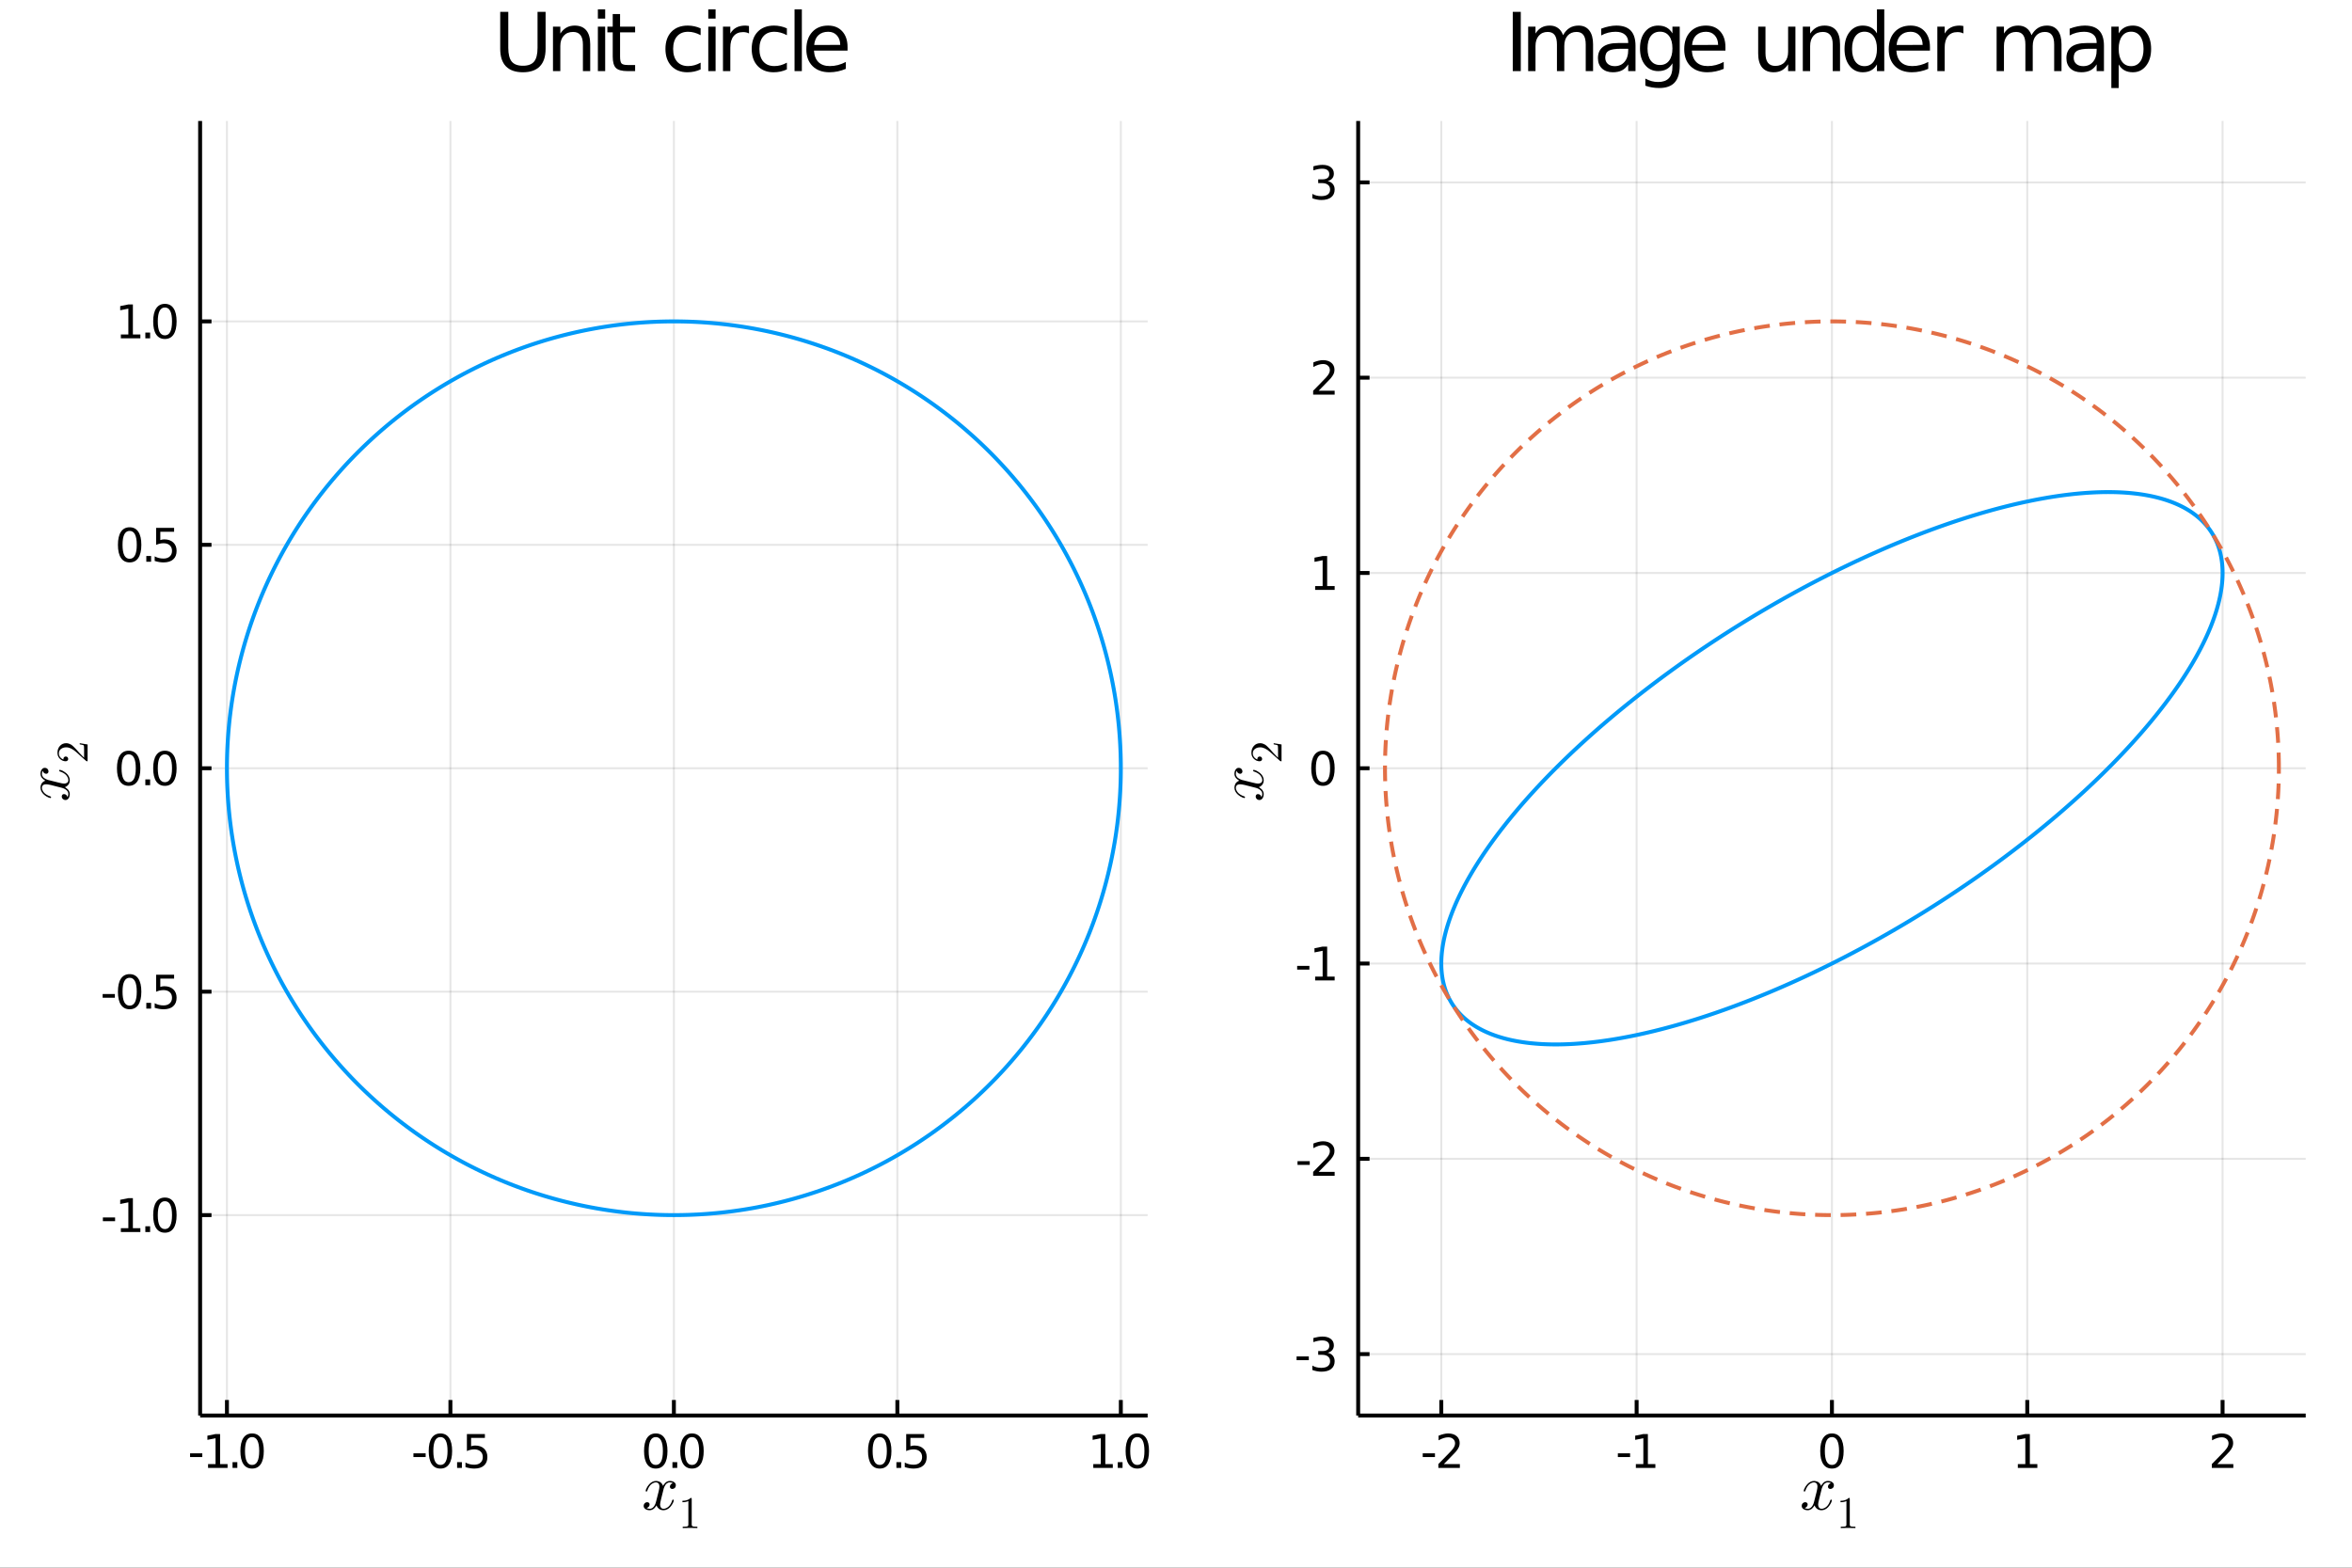 <?xml version="1.0" encoding="utf-8"?>
<svg xmlns="http://www.w3.org/2000/svg" xmlns:xlink="http://www.w3.org/1999/xlink" width="600" height="400" viewBox="0 0 2400 1600">
<rect x="0" y="0" width="2400" height="1600" fill="#333333" stroke="none"/>
<defs>
  <clipPath id="clip410">
    <rect x="0" y="0" width="2400" height="1600"/>
  </clipPath>
</defs>
<path clip-path="url(#clip410)" d="
M0 1600 L2400 1600 L2400 0 L0 0  Z
  " fill="#ffffff" fill-rule="evenodd" fill-opacity="1"/>
<defs>
  <clipPath id="clip411">
    <rect x="480" y="0" width="1681" height="1600"/>
  </clipPath>
</defs>
<path clip-path="url(#clip410)" d="
M204.203 1444.7 L1171.07 1444.7 L1171.07 123.472 L204.203 123.472  Z
  " fill="#ffffff" fill-rule="evenodd" fill-opacity="1"/>
<defs>
  <clipPath id="clip412">
    <rect x="204" y="123" width="968" height="1322"/>
  </clipPath>
</defs>
<polyline clip-path="url(#clip412)" style="stroke:#000000; stroke-width:2; stroke-opacity:0.1; fill:none" points="
  231.567,1444.7 231.567,123.472 
  "/>
<polyline clip-path="url(#clip412)" style="stroke:#000000; stroke-width:2; stroke-opacity:0.1; fill:none" points="
  459.601,1444.7 459.601,123.472 
  "/>
<polyline clip-path="url(#clip412)" style="stroke:#000000; stroke-width:2; stroke-opacity:0.1; fill:none" points="
  687.634,1444.7 687.634,123.472 
  "/>
<polyline clip-path="url(#clip412)" style="stroke:#000000; stroke-width:2; stroke-opacity:0.1; fill:none" points="
  915.668,1444.7 915.668,123.472 
  "/>
<polyline clip-path="url(#clip412)" style="stroke:#000000; stroke-width:2; stroke-opacity:0.1; fill:none" points="
  1143.7,1444.7 1143.7,123.472 
  "/>
<polyline clip-path="url(#clip412)" style="stroke:#000000; stroke-width:2; stroke-opacity:0.1; fill:none" points="
  204.203,1240.15 1171.07,1240.15 
  "/>
<polyline clip-path="url(#clip412)" style="stroke:#000000; stroke-width:2; stroke-opacity:0.1; fill:none" points="
  204.203,1012.12 1171.07,1012.12 
  "/>
<polyline clip-path="url(#clip412)" style="stroke:#000000; stroke-width:2; stroke-opacity:0.1; fill:none" points="
  204.203,784.086 1171.07,784.086 
  "/>
<polyline clip-path="url(#clip412)" style="stroke:#000000; stroke-width:2; stroke-opacity:0.1; fill:none" points="
  204.203,556.052 1171.07,556.052 
  "/>
<polyline clip-path="url(#clip412)" style="stroke:#000000; stroke-width:2; stroke-opacity:0.1; fill:none" points="
  204.203,328.018 1171.07,328.018 
  "/>
<polyline clip-path="url(#clip410)" style="stroke:#000000; stroke-width:4; stroke-opacity:1; fill:none" points="
  204.203,1444.7 1171.07,1444.7 
  "/>
<polyline clip-path="url(#clip410)" style="stroke:#000000; stroke-width:4; stroke-opacity:1; fill:none" points="
  204.203,1444.7 204.203,123.472 
  "/>
<polyline clip-path="url(#clip410)" style="stroke:#000000; stroke-width:4; stroke-opacity:1; fill:none" points="
  231.567,1444.7 231.567,1428.85 
  "/>
<polyline clip-path="url(#clip410)" style="stroke:#000000; stroke-width:4; stroke-opacity:1; fill:none" points="
  459.601,1444.7 459.601,1428.85 
  "/>
<polyline clip-path="url(#clip410)" style="stroke:#000000; stroke-width:4; stroke-opacity:1; fill:none" points="
  687.634,1444.7 687.634,1428.85 
  "/>
<polyline clip-path="url(#clip410)" style="stroke:#000000; stroke-width:4; stroke-opacity:1; fill:none" points="
  915.668,1444.7 915.668,1428.85 
  "/>
<polyline clip-path="url(#clip410)" style="stroke:#000000; stroke-width:4; stroke-opacity:1; fill:none" points="
  1143.7,1444.7 1143.7,1428.85 
  "/>
<polyline clip-path="url(#clip410)" style="stroke:#000000; stroke-width:4; stroke-opacity:1; fill:none" points="
  204.203,1240.15 215.805,1240.15 
  "/>
<polyline clip-path="url(#clip410)" style="stroke:#000000; stroke-width:4; stroke-opacity:1; fill:none" points="
  204.203,1012.12 215.805,1012.12 
  "/>
<polyline clip-path="url(#clip410)" style="stroke:#000000; stroke-width:4; stroke-opacity:1; fill:none" points="
  204.203,784.086 215.805,784.086 
  "/>
<polyline clip-path="url(#clip410)" style="stroke:#000000; stroke-width:4; stroke-opacity:1; fill:none" points="
  204.203,556.052 215.805,556.052 
  "/>
<polyline clip-path="url(#clip410)" style="stroke:#000000; stroke-width:4; stroke-opacity:1; fill:none" points="
  204.203,328.018 215.805,328.018 
  "/>
<path clip-path="url(#clip410)" d="M 0 0 M193.951 1483.29 L206.428 1483.29 L206.428 1487.08 L193.951 1487.08 L193.951 1483.29 Z" fill="#000000" fill-rule="evenodd" fill-opacity="1" /><path clip-path="url(#clip410)" d="M 0 0 M212.308 1494.24 L219.946 1494.24 L219.946 1467.87 L211.636 1469.54 L211.636 1465.28 L219.9 1463.61 L224.576 1463.61 L224.576 1494.24 L232.215 1494.24 L232.215 1498.17 L212.308 1498.17 L212.308 1494.24 Z" fill="#000000" fill-rule="evenodd" fill-opacity="1" /><path clip-path="url(#clip410)" d="M 0 0 M237.284 1492.29 L242.169 1492.29 L242.169 1498.17 L237.284 1498.17 L237.284 1492.29 Z" fill="#000000" fill-rule="evenodd" fill-opacity="1" /><path clip-path="url(#clip410)" d="M 0 0 M257.238 1466.69 Q253.627 1466.69 251.798 1470.26 Q249.993 1473.8 249.993 1480.93 Q249.993 1488.03 251.798 1491.6 Q253.627 1495.14 257.238 1495.14 Q260.872 1495.14 262.678 1491.6 Q264.506 1488.03 264.506 1480.93 Q264.506 1473.8 262.678 1470.26 Q260.872 1466.69 257.238 1466.69 M257.238 1462.99 Q263.048 1462.99 266.104 1467.59 Q269.182 1472.18 269.182 1480.93 Q269.182 1489.65 266.104 1494.26 Q263.048 1498.84 257.238 1498.84 Q251.428 1498.84 248.349 1494.26 Q245.294 1489.65 245.294 1480.93 Q245.294 1472.18 248.349 1467.59 Q251.428 1462.99 257.238 1462.99 Z" fill="#000000" fill-rule="evenodd" fill-opacity="1" /><path clip-path="url(#clip410)" d="M 0 0 M421.869 1483.29 L434.346 1483.29 L434.346 1487.08 L421.869 1487.08 L421.869 1483.29 Z" fill="#000000" fill-rule="evenodd" fill-opacity="1" /><path clip-path="url(#clip410)" d="M 0 0 M449.415 1466.69 Q445.804 1466.69 443.976 1470.26 Q442.17 1473.8 442.17 1480.93 Q442.17 1488.03 443.976 1491.6 Q445.804 1495.14 449.415 1495.14 Q453.05 1495.14 454.855 1491.6 Q456.684 1488.03 456.684 1480.93 Q456.684 1473.8 454.855 1470.26 Q453.05 1466.69 449.415 1466.69 M449.415 1462.99 Q455.226 1462.99 458.281 1467.59 Q461.36 1472.18 461.36 1480.93 Q461.36 1489.65 458.281 1494.26 Q455.226 1498.84 449.415 1498.84 Q443.605 1498.84 440.527 1494.26 Q437.471 1489.65 437.471 1480.93 Q437.471 1472.18 440.527 1467.59 Q443.605 1462.99 449.415 1462.99 Z" fill="#000000" fill-rule="evenodd" fill-opacity="1" /><path clip-path="url(#clip410)" d="M 0 0 M466.429 1492.29 L471.313 1492.29 L471.313 1498.17 L466.429 1498.17 L466.429 1492.29 Z" fill="#000000" fill-rule="evenodd" fill-opacity="1" /><path clip-path="url(#clip410)" d="M 0 0 M476.429 1463.61 L494.786 1463.61 L494.786 1467.55 L480.712 1467.55 L480.712 1476.02 Q481.73 1475.67 482.749 1475.51 Q483.767 1475.32 484.786 1475.32 Q490.573 1475.32 493.952 1478.5 Q497.332 1481.67 497.332 1487.08 Q497.332 1492.66 493.86 1495.76 Q490.387 1498.84 484.068 1498.84 Q481.892 1498.84 479.624 1498.47 Q477.378 1498.1 474.971 1497.36 L474.971 1492.66 Q477.054 1493.8 479.276 1494.35 Q481.499 1494.91 483.975 1494.91 Q487.98 1494.91 490.318 1492.8 Q492.656 1490.7 492.656 1487.08 Q492.656 1483.47 490.318 1481.37 Q487.98 1479.26 483.975 1479.26 Q482.1 1479.26 480.225 1479.68 Q478.374 1480.09 476.429 1480.97 L476.429 1463.61 Z" fill="#000000" fill-rule="evenodd" fill-opacity="1" /><path clip-path="url(#clip410)" d="M 0 0 M669.151 1466.69 Q665.54 1466.69 663.711 1470.26 Q661.905 1473.8 661.905 1480.93 Q661.905 1488.03 663.711 1491.6 Q665.54 1495.14 669.151 1495.14 Q672.785 1495.14 674.59 1491.6 Q676.419 1488.03 676.419 1480.93 Q676.419 1473.8 674.59 1470.26 Q672.785 1466.69 669.151 1466.69 M669.151 1462.99 Q674.961 1462.99 678.016 1467.59 Q681.095 1472.18 681.095 1480.93 Q681.095 1489.65 678.016 1494.26 Q674.961 1498.84 669.151 1498.84 Q663.341 1498.84 660.262 1494.26 Q657.206 1489.65 657.206 1480.93 Q657.206 1472.18 660.262 1467.59 Q663.341 1462.99 669.151 1462.99 Z" fill="#000000" fill-rule="evenodd" fill-opacity="1" /><path clip-path="url(#clip410)" d="M 0 0 M686.164 1492.29 L691.049 1492.29 L691.049 1498.17 L686.164 1498.17 L686.164 1492.29 Z" fill="#000000" fill-rule="evenodd" fill-opacity="1" /><path clip-path="url(#clip410)" d="M 0 0 M706.118 1466.69 Q702.507 1466.69 700.678 1470.26 Q698.873 1473.8 698.873 1480.93 Q698.873 1488.03 700.678 1491.6 Q702.507 1495.14 706.118 1495.14 Q709.752 1495.14 711.558 1491.6 Q713.387 1488.03 713.387 1480.93 Q713.387 1473.8 711.558 1470.26 Q709.752 1466.69 706.118 1466.69 M706.118 1462.99 Q711.928 1462.99 714.984 1467.59 Q718.062 1472.18 718.062 1480.93 Q718.062 1489.65 714.984 1494.26 Q711.928 1498.84 706.118 1498.84 Q700.308 1498.84 697.229 1494.26 Q694.174 1489.65 694.174 1480.93 Q694.174 1472.18 697.229 1467.59 Q700.308 1462.99 706.118 1462.99 Z" fill="#000000" fill-rule="evenodd" fill-opacity="1" /><path clip-path="url(#clip410)" d="M 0 0 M897.682 1466.69 Q894.071 1466.69 892.242 1470.26 Q890.437 1473.8 890.437 1480.93 Q890.437 1488.03 892.242 1491.6 Q894.071 1495.14 897.682 1495.14 Q901.316 1495.14 903.122 1491.6 Q904.951 1488.03 904.951 1480.93 Q904.951 1473.8 903.122 1470.26 Q901.316 1466.69 897.682 1466.69 M897.682 1462.99 Q903.492 1462.99 906.548 1467.59 Q909.627 1472.18 909.627 1480.93 Q909.627 1489.65 906.548 1494.26 Q903.492 1498.84 897.682 1498.84 Q891.872 1498.84 888.793 1494.26 Q885.738 1489.65 885.738 1480.93 Q885.738 1472.18 888.793 1467.59 Q891.872 1462.99 897.682 1462.99 Z" fill="#000000" fill-rule="evenodd" fill-opacity="1" /><path clip-path="url(#clip410)" d="M 0 0 M914.696 1492.29 L919.58 1492.29 L919.58 1498.17 L914.696 1498.17 L914.696 1492.29 Z" fill="#000000" fill-rule="evenodd" fill-opacity="1" /><path clip-path="url(#clip410)" d="M 0 0 M924.696 1463.61 L943.052 1463.61 L943.052 1467.55 L928.978 1467.55 L928.978 1476.02 Q929.997 1475.67 931.015 1475.51 Q932.034 1475.32 933.052 1475.32 Q938.839 1475.32 942.219 1478.5 Q945.599 1481.67 945.599 1487.08 Q945.599 1492.66 942.126 1495.76 Q938.654 1498.84 932.335 1498.84 Q930.159 1498.84 927.89 1498.47 Q925.645 1498.1 923.238 1497.36 L923.238 1492.66 Q925.321 1493.8 927.543 1494.35 Q929.765 1494.91 932.242 1494.91 Q936.247 1494.91 938.585 1492.8 Q940.923 1490.7 940.923 1487.08 Q940.923 1483.47 938.585 1481.37 Q936.247 1479.26 932.242 1479.26 Q930.367 1479.26 928.492 1479.68 Q926.64 1480.09 924.696 1480.97 L924.696 1463.61 Z" fill="#000000" fill-rule="evenodd" fill-opacity="1" /><path clip-path="url(#clip410)" d="M 0 0 M1115.6 1494.24 L1123.24 1494.24 L1123.24 1467.87 L1114.93 1469.54 L1114.93 1465.28 L1123.19 1463.61 L1127.87 1463.61 L1127.87 1494.24 L1135.51 1494.24 L1135.51 1498.17 L1115.6 1498.17 L1115.6 1494.24 Z" fill="#000000" fill-rule="evenodd" fill-opacity="1" /><path clip-path="url(#clip410)" d="M 0 0 M1140.58 1492.29 L1145.46 1492.29 L1145.46 1498.17 L1140.58 1498.17 L1140.58 1492.29 Z" fill="#000000" fill-rule="evenodd" fill-opacity="1" /><path clip-path="url(#clip410)" d="M 0 0 M1160.53 1466.69 Q1156.92 1466.69 1155.09 1470.26 Q1153.29 1473.8 1153.29 1480.93 Q1153.29 1488.03 1155.09 1491.6 Q1156.92 1495.14 1160.53 1495.14 Q1164.16 1495.14 1165.97 1491.6 Q1167.8 1488.03 1167.8 1480.93 Q1167.8 1473.8 1165.97 1470.26 Q1164.16 1466.69 1160.53 1466.69 M1160.53 1462.99 Q1166.34 1462.99 1169.4 1467.59 Q1172.47 1472.18 1172.47 1480.93 Q1172.47 1489.65 1169.4 1494.26 Q1166.34 1498.84 1160.53 1498.84 Q1154.72 1498.84 1151.64 1494.26 Q1148.59 1489.65 1148.59 1480.93 Q1148.59 1472.18 1151.64 1467.59 Q1154.72 1462.99 1160.53 1462.99 Z" fill="#000000" fill-rule="evenodd" fill-opacity="1" /><path clip-path="url(#clip410)" d="M 0 0 M104.972 1242.55 L117.448 1242.55 L117.448 1246.35 L104.972 1246.35 L104.972 1242.55 Z" fill="#000000" fill-rule="evenodd" fill-opacity="1" /><path clip-path="url(#clip410)" d="M 0 0 M123.328 1253.5 L130.967 1253.5 L130.967 1227.13 L122.657 1228.8 L122.657 1224.54 L130.921 1222.87 L135.596 1222.87 L135.596 1253.5 L143.235 1253.5 L143.235 1257.43 L123.328 1257.43 L123.328 1253.5 Z" fill="#000000" fill-rule="evenodd" fill-opacity="1" /><path clip-path="url(#clip410)" d="M 0 0 M148.305 1251.55 L153.189 1251.55 L153.189 1257.43 L148.305 1257.43 L148.305 1251.55 Z" fill="#000000" fill-rule="evenodd" fill-opacity="1" /><path clip-path="url(#clip410)" d="M 0 0 M168.258 1225.95 Q164.647 1225.95 162.819 1229.52 Q161.013 1233.06 161.013 1240.19 Q161.013 1247.29 162.819 1250.86 Q164.647 1254.4 168.258 1254.4 Q171.893 1254.4 173.698 1250.86 Q175.527 1247.29 175.527 1240.19 Q175.527 1233.06 173.698 1229.52 Q171.893 1225.95 168.258 1225.95 M168.258 1222.25 Q174.068 1222.25 177.124 1226.86 Q180.203 1231.44 180.203 1240.19 Q180.203 1248.92 177.124 1253.52 Q174.068 1258.1 168.258 1258.1 Q162.448 1258.1 159.369 1253.52 Q156.314 1248.92 156.314 1240.19 Q156.314 1231.44 159.369 1226.86 Q162.448 1222.25 168.258 1222.25 Z" fill="#000000" fill-rule="evenodd" fill-opacity="1" /><path clip-path="url(#clip410)" d="M 0 0 M104.74 1014.52 L117.217 1014.52 L117.217 1018.31 L104.74 1018.31 L104.74 1014.52 Z" fill="#000000" fill-rule="evenodd" fill-opacity="1" /><path clip-path="url(#clip410)" d="M 0 0 M132.286 997.918 Q128.675 997.918 126.847 1001.48 Q125.041 1005.02 125.041 1012.15 Q125.041 1019.26 126.847 1022.83 Q128.675 1026.37 132.286 1026.37 Q135.921 1026.37 137.726 1022.83 Q139.555 1019.26 139.555 1012.15 Q139.555 1005.02 137.726 1001.48 Q135.921 997.918 132.286 997.918 M132.286 994.215 Q138.096 994.215 141.152 998.821 Q144.231 1003.4 144.231 1012.15 Q144.231 1020.88 141.152 1025.49 Q138.096 1030.07 132.286 1030.07 Q126.476 1030.07 123.397 1025.49 Q120.342 1020.88 120.342 1012.15 Q120.342 1003.4 123.397 998.821 Q126.476 994.215 132.286 994.215 Z" fill="#000000" fill-rule="evenodd" fill-opacity="1" /><path clip-path="url(#clip410)" d="M 0 0 M149.3 1023.52 L154.184 1023.52 L154.184 1029.4 L149.3 1029.4 L149.3 1023.52 Z" fill="#000000" fill-rule="evenodd" fill-opacity="1" /><path clip-path="url(#clip410)" d="M 0 0 M159.3 994.84 L177.656 994.84 L177.656 998.775 L163.582 998.775 L163.582 1007.25 Q164.601 1006.9 165.619 1006.74 Q166.638 1006.55 167.656 1006.55 Q173.443 1006.55 176.823 1009.72 Q180.203 1012.9 180.203 1018.31 Q180.203 1023.89 176.731 1026.99 Q173.258 1030.07 166.939 1030.07 Q164.763 1030.07 162.494 1029.7 Q160.249 1029.33 157.842 1028.59 L157.842 1023.89 Q159.925 1025.02 162.147 1025.58 Q164.369 1026.14 166.846 1026.14 Q170.851 1026.14 173.189 1024.03 Q175.527 1021.92 175.527 1018.31 Q175.527 1014.7 173.189 1012.59 Q170.851 1010.49 166.846 1010.49 Q164.971 1010.49 163.096 1010.9 Q161.244 1011.32 159.3 1012.2 L159.3 994.84 Z" fill="#000000" fill-rule="evenodd" fill-opacity="1" /><path clip-path="url(#clip410)" d="M 0 0 M131.291 769.885 Q127.68 769.885 125.851 773.449 Q124.046 776.991 124.046 784.121 Q124.046 791.227 125.851 794.792 Q127.68 798.334 131.291 798.334 Q134.925 798.334 136.731 794.792 Q138.559 791.227 138.559 784.121 Q138.559 776.991 136.731 773.449 Q134.925 769.885 131.291 769.885 M131.291 766.181 Q137.101 766.181 140.157 770.787 Q143.235 775.371 143.235 784.121 Q143.235 792.848 140.157 797.454 Q137.101 802.037 131.291 802.037 Q125.481 802.037 122.402 797.454 Q119.347 792.848 119.347 784.121 Q119.347 775.371 122.402 770.787 Q125.481 766.181 131.291 766.181 Z" fill="#000000" fill-rule="evenodd" fill-opacity="1" /><path clip-path="url(#clip410)" d="M 0 0 M148.305 795.486 L153.189 795.486 L153.189 801.366 L148.305 801.366 L148.305 795.486 Z" fill="#000000" fill-rule="evenodd" fill-opacity="1" /><path clip-path="url(#clip410)" d="M 0 0 M168.258 769.885 Q164.647 769.885 162.819 773.449 Q161.013 776.991 161.013 784.121 Q161.013 791.227 162.819 794.792 Q164.647 798.334 168.258 798.334 Q171.893 798.334 173.698 794.792 Q175.527 791.227 175.527 784.121 Q175.527 776.991 173.698 773.449 Q171.893 769.885 168.258 769.885 M168.258 766.181 Q174.068 766.181 177.124 770.787 Q180.203 775.371 180.203 784.121 Q180.203 792.848 177.124 797.454 Q174.068 802.037 168.258 802.037 Q162.448 802.037 159.369 797.454 Q156.314 792.848 156.314 784.121 Q156.314 775.371 159.369 770.787 Q162.448 766.181 168.258 766.181 Z" fill="#000000" fill-rule="evenodd" fill-opacity="1" /><path clip-path="url(#clip410)" d="M 0 0 M132.286 541.851 Q128.675 541.851 126.847 545.416 Q125.041 548.957 125.041 556.087 Q125.041 563.193 126.847 566.758 Q128.675 570.3 132.286 570.3 Q135.921 570.3 137.726 566.758 Q139.555 563.193 139.555 556.087 Q139.555 548.957 137.726 545.416 Q135.921 541.851 132.286 541.851 M132.286 538.147 Q138.096 538.147 141.152 542.754 Q144.231 547.337 144.231 556.087 Q144.231 564.814 141.152 569.42 Q138.096 574.003 132.286 574.003 Q126.476 574.003 123.397 569.42 Q120.342 564.814 120.342 556.087 Q120.342 547.337 123.397 542.754 Q126.476 538.147 132.286 538.147 Z" fill="#000000" fill-rule="evenodd" fill-opacity="1" /><path clip-path="url(#clip410)" d="M 0 0 M149.3 567.453 L154.184 567.453 L154.184 573.332 L149.3 573.332 L149.3 567.453 Z" fill="#000000" fill-rule="evenodd" fill-opacity="1" /><path clip-path="url(#clip410)" d="M 0 0 M159.3 538.772 L177.656 538.772 L177.656 542.707 L163.582 542.707 L163.582 551.18 Q164.601 550.832 165.619 550.67 Q166.638 550.485 167.656 550.485 Q173.443 550.485 176.823 553.656 Q180.203 556.828 180.203 562.244 Q180.203 567.823 176.731 570.925 Q173.258 574.003 166.939 574.003 Q164.763 574.003 162.494 573.633 Q160.249 573.263 157.842 572.522 L157.842 567.823 Q159.925 568.957 162.147 569.513 Q164.369 570.068 166.846 570.068 Q170.851 570.068 173.189 567.962 Q175.527 565.855 175.527 562.244 Q175.527 558.633 173.189 556.527 Q170.851 554.42 166.846 554.42 Q164.971 554.42 163.096 554.837 Q161.244 555.254 159.3 556.133 L159.3 538.772 Z" fill="#000000" fill-rule="evenodd" fill-opacity="1" /><path clip-path="url(#clip410)" d="M 0 0 M123.328 341.363 L130.967 341.363 L130.967 314.998 L122.657 316.664 L122.657 312.405 L130.921 310.738 L135.596 310.738 L135.596 341.363 L143.235 341.363 L143.235 345.298 L123.328 345.298 L123.328 341.363 Z" fill="#000000" fill-rule="evenodd" fill-opacity="1" /><path clip-path="url(#clip410)" d="M 0 0 M148.305 339.419 L153.189 339.419 L153.189 345.298 L148.305 345.298 L148.305 339.419 Z" fill="#000000" fill-rule="evenodd" fill-opacity="1" /><path clip-path="url(#clip410)" d="M 0 0 M168.258 313.817 Q164.647 313.817 162.819 317.382 Q161.013 320.924 161.013 328.053 Q161.013 335.16 162.819 338.724 Q164.647 342.266 168.258 342.266 Q171.893 342.266 173.698 338.724 Q175.527 335.16 175.527 328.053 Q175.527 320.924 173.698 317.382 Q171.893 313.817 168.258 313.817 M168.258 310.113 Q174.068 310.113 177.124 314.72 Q180.203 319.303 180.203 328.053 Q180.203 336.78 177.124 341.386 Q174.068 345.97 168.258 345.97 Q162.448 345.97 159.369 341.386 Q156.314 336.78 156.314 328.053 Q156.314 319.303 159.369 314.72 Q162.448 310.113 168.258 310.113 Z" fill="#000000" fill-rule="evenodd" fill-opacity="1" /><path clip-path="url(#clip410)" d="M 0 0 M510.428 12.096 L518.651 12.096 L518.651 48.838 Q518.651 58.56 522.175 62.854 Q525.699 67.107 533.599 67.107 Q541.457 67.107 544.982 62.854 Q548.506 58.56 548.506 48.838 L548.506 12.096 L556.729 12.096 L556.729 49.85 Q556.729 61.679 550.856 67.715 Q545.022 73.751 533.599 73.751 Q522.135 73.751 516.261 67.715 Q510.428 61.679 510.428 49.85 L510.428 12.096 Z" fill="#000000" fill-rule="evenodd" fill-opacity="1" /><path clip-path="url(#clip410)" d="M 0 0 M602.262 45.192 L602.262 72.576 L594.808 72.576 L594.808 45.435 Q594.808 38.994 592.296 35.794 Q589.785 32.594 584.762 32.594 Q578.726 32.594 575.242 36.442 Q571.758 40.29 571.758 46.934 L571.758 72.576 L564.264 72.576 L564.264 27.206 L571.758 27.206 L571.758 34.254 Q574.432 30.163 578.037 28.138 Q581.683 26.112 586.423 26.112 Q594.241 26.112 598.251 30.973 Q602.262 35.794 602.262 45.192 Z" fill="#000000" fill-rule="evenodd" fill-opacity="1" /><path clip-path="url(#clip410)" d="M 0 0 M610.08 27.206 L617.533 27.206 L617.533 72.576 L610.08 72.576 L610.08 27.206 M610.08 9.544 L617.533 9.544 L617.533 18.983 L610.08 18.983 L610.08 9.544 Z" fill="#000000" fill-rule="evenodd" fill-opacity="1" /><path clip-path="url(#clip410)" d="M 0 0 M632.724 14.324 L632.724 27.206 L648.077 27.206 L648.077 32.999 L632.724 32.999 L632.724 57.628 Q632.724 63.178 634.223 64.758 Q635.763 66.338 640.421 66.338 L648.077 66.338 L648.077 72.576 L640.421 72.576 Q631.793 72.576 628.511 69.376 Q625.23 66.135 625.23 57.628 L625.23 32.999 L619.761 32.999 L619.761 27.206 L625.23 27.206 L625.23 14.324 L632.724 14.324 Z" fill="#000000" fill-rule="evenodd" fill-opacity="1" /><path clip-path="url(#clip410)" d="M 0 0 M714.917 28.948 L714.917 35.915 Q711.757 34.173 708.557 33.323 Q705.398 32.431 702.157 32.431 Q694.906 32.431 690.895 37.05 Q686.885 41.627 686.885 49.931 Q686.885 58.236 690.895 62.854 Q694.906 67.431 702.157 67.431 Q705.398 67.431 708.557 66.581 Q711.757 65.689 714.917 63.948 L714.917 70.834 Q711.798 72.292 708.436 73.022 Q705.114 73.751 701.347 73.751 Q691.098 73.751 685.062 67.31 Q679.026 60.869 679.026 49.931 Q679.026 38.832 685.103 32.472 Q691.219 26.112 701.833 26.112 Q705.276 26.112 708.557 26.841 Q711.839 27.53 714.917 28.948 Z" fill="#000000" fill-rule="evenodd" fill-opacity="1" /><path clip-path="url(#clip410)" d="M 0 0 M722.735 27.206 L730.189 27.206 L730.189 72.576 L722.735 72.576 L722.735 27.206 M722.735 9.544 L730.189 9.544 L730.189 18.983 L722.735 18.983 L722.735 9.544 Z" fill="#000000" fill-rule="evenodd" fill-opacity="1" /><path clip-path="url(#clip410)" d="M 0 0 M764.298 34.173 Q763.042 33.444 761.543 33.12 Q760.085 32.756 758.302 32.756 Q751.983 32.756 748.58 36.888 Q745.218 40.979 745.218 48.676 L745.218 72.576 L737.724 72.576 L737.724 27.206 L745.218 27.206 L745.218 34.254 Q747.567 30.122 751.335 28.138 Q755.102 26.112 760.49 26.112 Q761.26 26.112 762.191 26.234 Q763.123 26.315 764.257 26.517 L764.298 34.173 Z" fill="#000000" fill-rule="evenodd" fill-opacity="1" /><path clip-path="url(#clip410)" d="M 0 0 M802.943 28.948 L802.943 35.915 Q799.784 34.173 796.583 33.323 Q793.424 32.431 790.183 32.431 Q782.932 32.431 778.921 37.05 Q774.911 41.627 774.911 49.931 Q774.911 58.236 778.921 62.854 Q782.932 67.431 790.183 67.431 Q793.424 67.431 796.583 66.581 Q799.784 65.689 802.943 63.948 L802.943 70.834 Q799.824 72.292 796.462 73.022 Q793.14 73.751 789.373 73.751 Q779.124 73.751 773.088 67.31 Q767.052 60.869 767.052 49.931 Q767.052 38.832 773.129 32.472 Q779.246 26.112 789.859 26.112 Q793.302 26.112 796.583 26.841 Q799.865 27.53 802.943 28.948 Z" fill="#000000" fill-rule="evenodd" fill-opacity="1" /><path clip-path="url(#clip410)" d="M 0 0 M810.762 9.544 L818.215 9.544 L818.215 72.576 L810.762 72.576 L810.762 9.544 Z" fill="#000000" fill-rule="evenodd" fill-opacity="1" /><path clip-path="url(#clip410)" d="M 0 0 M864.841 48.028 L864.841 51.673 L830.571 51.673 Q831.057 59.37 835.189 63.421 Q839.361 67.431 846.774 67.431 Q851.068 67.431 855.078 66.378 Q859.129 65.325 863.099 63.218 L863.099 70.267 Q859.089 71.968 854.876 72.86 Q850.663 73.751 846.329 73.751 Q835.472 73.751 829.112 67.431 Q822.793 61.112 822.793 50.337 Q822.793 39.197 828.788 32.675 Q834.824 26.112 845.032 26.112 Q854.187 26.112 859.494 32.026 Q864.841 37.9 864.841 48.028 M857.387 45.84 Q857.306 39.723 853.944 36.077 Q850.622 32.431 845.113 32.431 Q838.875 32.431 835.108 35.956 Q831.381 39.48 830.814 45.88 L857.387 45.84 Z" fill="#000000" fill-rule="evenodd" fill-opacity="1" /><path clip-path="url(#clip410)" d="M 0 0 M689.619 1515.82 Q689.619 1517.63 688.491 1518.66 Q687.364 1519.65 686.076 1519.65 Q684.852 1519.65 684.208 1518.95 Q683.564 1518.24 683.564 1517.34 Q683.564 1516.11 684.466 1515.05 Q685.367 1513.99 686.72 1513.76 Q685.4 1512.92 683.435 1512.92 Q682.147 1512.92 681.02 1513.6 Q679.925 1514.28 679.248 1515.15 Q678.604 1516.02 678.024 1517.27 Q677.477 1518.5 677.252 1519.24 Q677.058 1519.94 676.897 1520.72 L674.643 1529.74 Q673.548 1534.02 673.548 1535.53 Q673.548 1537.4 674.45 1538.66 Q675.351 1539.88 677.155 1539.88 Q677.863 1539.88 678.669 1539.69 Q679.474 1539.46 680.504 1538.88 Q681.567 1538.27 682.501 1537.37 Q683.467 1536.43 684.401 1534.86 Q685.335 1533.28 685.947 1531.25 Q686.14 1530.54 686.784 1530.54 Q687.59 1530.54 687.59 1531.18 Q687.59 1531.73 687.139 1532.89 Q686.72 1534.02 685.786 1535.5 Q684.884 1536.95 683.693 1538.27 Q682.501 1539.56 680.73 1540.46 Q678.958 1541.36 677.026 1541.36 Q674.256 1541.36 672.421 1539.88 Q670.585 1538.4 669.909 1536.34 Q669.748 1536.63 669.522 1537.01 Q669.297 1537.4 668.62 1538.27 Q667.976 1539.11 667.235 1539.75 Q666.495 1540.36 665.335 1540.85 Q664.208 1541.36 662.984 1541.36 Q661.438 1541.36 660.054 1540.91 Q658.701 1540.46 657.735 1539.43 Q656.769 1538.4 656.769 1536.98 Q656.769 1535.4 657.831 1534.31 Q658.926 1533.18 660.408 1533.18 Q661.342 1533.18 662.083 1533.73 Q662.855 1534.28 662.855 1535.47 Q662.855 1536.79 661.954 1537.79 Q661.052 1538.79 659.764 1539.04 Q661.084 1539.88 663.049 1539.88 Q665.174 1539.88 666.849 1538.01 Q668.524 1536.14 669.329 1533.02 Q671.326 1525.52 672.099 1522.17 Q672.872 1518.79 672.872 1517.34 Q672.872 1515.98 672.517 1515.05 Q672.163 1514.12 671.551 1513.7 Q670.971 1513.25 670.424 1513.08 Q669.909 1512.92 669.329 1512.92 Q668.363 1512.92 667.268 1513.31 Q666.205 1513.7 664.917 1514.6 Q663.661 1515.47 662.469 1517.27 Q661.277 1519.08 660.472 1521.55 Q660.311 1522.3 659.603 1522.3 Q658.83 1522.26 658.83 1521.62 Q658.83 1521.07 659.248 1519.94 Q659.699 1518.79 660.601 1517.34 Q661.535 1515.89 662.727 1514.6 Q663.95 1513.28 665.722 1512.38 Q667.525 1511.47 669.458 1511.47 Q670.327 1511.47 671.165 1511.67 Q672.034 1511.83 673.065 1512.31 Q674.128 1512.79 675.062 1513.86 Q675.995 1514.92 676.575 1516.47 Q676.962 1515.73 677.477 1515.02 Q678.024 1514.31 678.862 1513.44 Q679.731 1512.54 680.923 1512.02 Q682.147 1511.47 683.499 1511.47 Q684.82 1511.47 686.108 1511.83 Q687.396 1512.15 688.491 1513.21 Q689.619 1514.24 689.619 1515.82 Z" fill="#000000" fill-rule="evenodd" fill-opacity="1" /><path clip-path="url(#clip410)" d="M 0 0 M696.355 1533.19 L696.355 1531.74 Q701.901 1531.74 704.764 1528.79 Q705.553 1528.79 705.689 1528.97 Q705.824 1529.15 705.824 1529.98 L705.824 1555.89 Q705.824 1557.26 706.5 1557.69 Q707.177 1558.12 710.13 1558.12 L711.595 1558.12 L711.595 1559.54 Q709.972 1559.4 704.111 1559.4 Q698.249 1559.4 696.649 1559.54 L696.649 1558.12 L698.114 1558.12 Q701.022 1558.12 701.721 1557.71 Q702.42 1557.29 702.42 1555.89 L702.42 1531.97 Q700.008 1533.19 696.355 1533.19 Z" fill="#000000" fill-rule="evenodd" fill-opacity="1" /><path clip-path="url(#clip410)" d="M 0 0 M45.66 783.688 Q47.464 783.688 48.495 784.815 Q49.493 785.942 49.493 787.23 Q49.493 788.454 48.784 789.098 Q48.076 789.742 47.174 789.742 Q45.95 789.742 44.888 788.841 Q43.825 787.939 43.599 786.586 Q42.762 787.907 42.762 789.871 Q42.762 791.159 43.438 792.287 Q44.114 793.382 44.984 794.058 Q45.854 794.702 47.11 795.282 Q48.334 795.829 49.074 796.055 Q49.783 796.248 50.556 796.409 L59.573 798.663 Q63.857 799.758 65.37 799.758 Q67.238 799.758 68.494 798.857 Q69.718 797.955 69.718 796.151 Q69.718 795.443 69.525 794.638 Q69.299 793.833 68.72 792.802 Q68.108 791.739 67.206 790.805 Q66.272 789.839 64.694 788.905 Q63.116 787.971 61.087 787.359 Q60.379 787.166 60.379 786.522 Q60.379 785.717 61.023 785.717 Q61.57 785.717 62.73 786.168 Q63.857 786.586 65.338 787.52 Q66.787 788.422 68.108 789.614 Q69.396 790.805 70.298 792.577 Q71.2 794.348 71.2 796.28 Q71.2 799.05 69.718 800.886 Q68.237 802.721 66.175 803.398 Q66.465 803.559 66.852 803.784 Q67.238 804.01 68.108 804.686 Q68.945 805.33 69.589 806.071 Q70.201 806.812 70.684 807.971 Q71.2 809.098 71.2 810.322 Q71.2 811.868 70.749 813.253 Q70.298 814.605 69.267 815.572 Q68.237 816.538 66.82 816.538 Q65.242 816.538 64.147 815.475 Q63.019 814.38 63.019 812.898 Q63.019 811.964 63.567 811.224 Q64.114 810.451 65.306 810.451 Q66.626 810.451 67.625 811.353 Q68.623 812.254 68.881 813.543 Q69.718 812.222 69.718 810.258 Q69.718 808.132 67.85 806.457 Q65.982 804.783 62.858 803.977 Q55.354 801.981 52.005 801.208 Q48.623 800.435 47.174 800.435 Q45.821 800.435 44.888 800.789 Q43.953 801.143 43.535 801.755 Q43.084 802.335 42.923 802.882 Q42.762 803.398 42.762 803.977 Q42.762 804.944 43.148 806.039 Q43.535 807.101 44.437 808.39 Q45.306 809.646 47.11 810.837 Q48.913 812.029 51.393 812.834 Q52.134 812.995 52.134 813.704 Q52.102 814.477 51.457 814.477 Q50.91 814.477 49.783 814.058 Q48.623 813.607 47.174 812.705 Q45.725 811.771 44.437 810.58 Q43.116 809.356 42.214 807.584 Q41.313 805.781 41.313 803.849 Q41.313 802.979 41.506 802.142 Q41.667 801.272 42.15 800.242 Q42.633 799.179 43.696 798.245 Q44.759 797.311 46.304 796.731 Q45.564 796.345 44.855 795.829 Q44.147 795.282 43.277 794.444 Q42.375 793.575 41.86 792.383 Q41.313 791.159 41.313 789.807 Q41.313 788.486 41.667 787.198 Q41.989 785.91 43.052 784.815 Q44.082 783.688 45.66 783.688 Z" fill="#000000" fill-rule="evenodd" fill-opacity="1" /><path clip-path="url(#clip410)" d="M 0 0 M89.378 776.951 Q88.544 776.951 88.296 776.883 Q88.048 776.793 87.665 776.432 L77.79 767.572 Q72.335 762.725 67.578 762.725 Q64.489 762.725 62.28 764.349 Q60.071 765.949 60.071 768.903 Q60.071 770.932 61.311 772.645 Q62.55 774.358 64.76 775.147 Q64.715 775.012 64.715 774.539 Q64.715 773.389 65.436 772.758 Q66.157 772.104 67.127 772.104 Q68.367 772.104 68.976 772.915 Q69.562 773.704 69.562 774.494 Q69.562 774.809 69.494 775.237 Q69.426 775.643 68.795 776.297 Q68.141 776.951 66.992 776.951 Q63.768 776.951 61.198 774.516 Q58.628 772.059 58.628 768.316 Q58.628 764.078 61.153 761.305 Q63.655 758.51 67.578 758.51 Q68.953 758.51 70.216 758.938 Q71.455 759.344 72.425 759.907 Q73.394 760.449 74.95 761.936 Q76.505 763.424 77.61 764.619 Q78.715 765.814 81.059 768.497 L85.816 773.389 L85.816 765.07 Q85.816 761.012 85.455 760.697 Q84.802 760.246 81.352 759.682 L81.352 758.51 L89.378 759.817 L89.378 776.951 Z" fill="#000000" fill-rule="evenodd" fill-opacity="1" /><polyline clip-path="url(#clip412)" style="stroke:#009af9; stroke-width:4; stroke-opacity:1; fill:none" points="
  1143.7,784.086 1143.68,779.31 1143.6,774.535 1143.48,769.761 1143.3,764.988 1143.08,760.217 1142.8,755.449 1142.48,750.684 1142.1,745.923 1141.68,741.166 
  1141.2,736.414 1140.68,731.667 1140.11,726.926 1139.48,722.191 1138.81,717.462 1138.09,712.741 1137.32,708.028 1136.49,703.323 1135.62,698.627 1134.7,693.941 
  1133.74,689.264 1132.72,684.598 1131.65,679.943 1130.54,675.299 1129.37,670.667 1128.16,666.047 1126.9,661.44 1125.59,656.847 1124.24,652.268 1122.83,647.703 
  1121.38,643.153 1119.88,638.619 1118.33,634.101 1116.74,629.599 1115.1,625.114 1113.41,620.646 1111.68,616.196 1109.89,611.765 1108.07,607.353 1106.19,602.96 
  1104.27,598.587 1102.31,594.234 1100.3,589.902 1098.24,585.591 1096.14,581.302 1093.99,577.036 1091.8,572.792 1089.57,568.571 1087.29,564.374 1084.97,560.201 
  1082.6,556.052 1080.19,551.929 1077.74,547.831 1075.24,543.759 1072.7,539.713 1070.12,535.694 1067.5,531.702 1064.84,527.738 1062.13,523.802 1059.39,519.895 
  1056.6,516.016 1053.77,512.167 1050.91,508.348 1048,504.559 1045.05,500.801 1042.07,497.073 1039.04,493.378 1035.98,489.714 1032.88,486.082 1029.74,482.483 
  1026.56,478.917 1023.34,475.385 1020.09,471.886 1016.81,468.422 1013.48,464.992 1010.12,461.598 1006.73,458.238 1003.3,454.915 999.834,451.627 996.336,448.376 
  992.803,445.162 989.237,441.985 985.638,438.845 982.007,435.743 978.343,432.68 974.647,429.655 970.92,426.669 967.161,423.722 963.372,420.815 959.553,417.947 
  955.704,415.12 951.826,412.333 947.918,409.586 943.982,406.881 940.018,404.218 936.027,401.596 932.008,399.015 927.962,396.477 923.89,393.982 919.792,391.529 
  915.668,389.12 911.52,386.754 907.347,384.431 903.149,382.152 898.929,379.917 894.685,377.727 890.418,375.581 886.129,373.48 881.818,371.424 877.487,369.413 
  873.134,367.448 868.761,365.528 864.368,363.654 859.955,361.826 855.524,360.045 851.074,358.31 846.607,356.622 842.122,354.981 837.62,353.387 833.101,351.84 
  828.567,350.34 824.017,348.888 819.452,347.484 814.873,346.127 810.28,344.819 805.673,343.559 801.054,342.347 796.422,341.183 791.778,340.068 787.122,339.002 
  782.456,337.985 777.779,337.016 773.093,336.097 768.397,335.226 763.692,334.405 758.979,333.633 754.258,332.911 749.53,332.238 744.795,331.615 740.053,331.041 
  735.306,330.517 730.554,330.042 725.797,329.618 721.036,329.243 716.271,328.918 711.503,328.643 706.732,328.418 701.96,328.243 697.186,328.118 692.41,328.043 
  687.634,328.018 682.859,328.043 678.083,328.118 673.309,328.243 668.536,328.418 663.766,328.643 658.998,328.918 654.233,329.243 649.472,329.618 644.715,330.042 
  639.962,330.517 635.215,331.041 630.474,331.615 625.739,332.238 621.011,332.911 616.29,333.633 611.577,334.405 606.872,335.226 602.176,336.097 597.489,337.016 
  592.813,337.985 588.146,339.002 583.491,340.068 578.847,341.183 574.215,342.347 569.595,343.559 564.989,344.819 560.396,346.127 555.816,347.484 551.252,348.888 
  546.702,350.34 542.167,351.84 537.649,353.387 533.147,354.981 528.662,356.622 524.194,358.31 519.745,360.045 515.313,361.826 510.901,363.654 506.508,365.528 
  502.135,367.448 497.782,369.413 493.45,371.424 489.14,373.48 484.851,375.581 480.584,377.727 476.34,379.917 472.119,382.152 467.922,384.431 463.749,386.754 
  459.601,389.12 455.477,391.529 451.379,393.982 447.307,396.477 443.261,399.015 439.242,401.596 435.25,404.218 431.286,406.881 427.35,409.586 423.443,412.333 
  419.565,415.12 415.716,417.947 411.896,420.815 408.107,423.722 404.349,426.669 400.622,429.655 396.926,432.68 393.262,435.743 389.63,438.845 386.031,441.985 
  382.466,445.162 378.933,448.376 375.435,451.627 371.97,454.915 368.541,458.238 365.146,461.598 361.787,464.992 358.463,468.422 355.175,471.886 351.924,475.385 
  348.71,478.917 345.533,482.483 342.393,486.082 339.292,489.714 336.228,493.378 333.203,497.073 330.217,500.801 327.27,504.559 324.363,508.348 321.495,512.167 
  318.668,516.016 315.881,519.895 313.135,523.802 310.43,527.738 307.766,531.702 305.144,535.694 302.564,539.713 300.026,543.759 297.53,547.831 295.078,551.929 
  292.668,556.052 290.302,560.201 287.979,564.374 285.7,568.571 283.466,572.792 281.275,577.036 279.129,581.302 277.028,585.591 274.972,589.902 272.961,594.234 
  270.996,598.587 269.076,602.96 267.202,607.353 265.375,611.765 263.593,616.196 261.859,620.646 260.17,625.114 258.529,629.599 256.935,634.101 255.388,638.619 
  253.888,643.153 252.436,647.703 251.032,652.268 249.676,656.847 248.367,661.44 247.107,666.047 245.895,670.667 244.731,675.299 243.617,679.943 242.55,684.598 
  241.533,689.264 240.564,693.941 239.645,698.627 238.775,703.323 237.954,708.028 237.182,712.741 236.459,717.462 235.786,722.191 235.163,726.926 234.589,731.667 
  234.065,736.414 233.591,741.166 233.166,745.923 232.792,750.684 232.467,755.449 232.192,760.217 231.967,764.988 231.792,769.761 231.667,774.535 231.592,779.31 
  231.567,784.086 231.592,788.862 231.667,793.637 231.792,798.411 231.967,803.184 232.192,807.955 232.467,812.723 232.792,817.488 233.166,822.249 233.591,827.006 
  234.065,831.758 234.589,836.505 235.163,841.246 235.786,845.981 236.459,850.71 237.182,855.431 237.954,860.144 238.775,864.849 239.645,869.545 240.564,874.231 
  241.533,878.908 242.55,883.574 243.617,888.229 244.731,892.873 245.895,897.505 247.107,902.125 248.367,906.732 249.676,911.325 251.032,915.904 252.436,920.469 
  253.888,925.019 255.388,929.553 256.935,934.071 258.529,938.573 260.17,943.058 261.859,947.526 263.593,951.976 265.375,956.407 267.202,960.819 269.076,965.212 
  270.996,969.585 272.961,973.938 274.972,978.27 277.028,982.581 279.129,986.87 281.275,991.136 283.466,995.38 285.7,999.601 287.979,1003.8 290.302,1007.97 
  292.668,1012.12 295.078,1016.24 297.53,1020.34 300.026,1024.41 302.564,1028.46 305.144,1032.48 307.766,1036.47 310.43,1040.43 313.135,1044.37 315.881,1048.28 
  318.668,1052.16 321.495,1056 324.363,1059.82 327.27,1063.61 330.217,1067.37 333.203,1071.1 336.228,1074.79 339.292,1078.46 342.393,1082.09 345.533,1085.69 
  348.71,1089.25 351.924,1092.79 355.175,1096.29 358.463,1099.75 361.787,1103.18 365.146,1106.57 368.541,1109.93 371.97,1113.26 375.435,1116.54 378.933,1119.8 
  382.466,1123.01 386.031,1126.19 389.63,1129.33 393.262,1132.43 396.926,1135.49 400.622,1138.52 404.349,1141.5 408.107,1144.45 411.896,1147.36 415.716,1150.23 
  419.565,1153.05 423.443,1155.84 427.35,1158.59 431.286,1161.29 435.25,1163.95 439.242,1166.58 443.261,1169.16 447.307,1171.69 451.379,1174.19 455.477,1176.64 
  459.601,1179.05 463.749,1181.42 467.922,1183.74 472.119,1186.02 476.34,1188.25 480.584,1190.45 484.851,1192.59 489.14,1194.69 493.45,1196.75 497.782,1198.76 
  502.135,1200.72 506.508,1202.64 510.901,1204.52 515.313,1206.35 519.745,1208.13 524.194,1209.86 528.662,1211.55 533.147,1213.19 537.649,1214.79 542.167,1216.33 
  546.702,1217.83 551.252,1219.28 555.816,1220.69 560.396,1222.04 564.989,1223.35 569.595,1224.61 574.215,1225.83 578.847,1226.99 583.491,1228.1 588.146,1229.17 
  592.813,1230.19 597.489,1231.16 602.176,1232.08 606.872,1232.95 611.577,1233.77 616.29,1234.54 621.011,1235.26 625.739,1235.93 630.474,1236.56 635.215,1237.13 
  639.962,1237.66 644.715,1238.13 649.472,1238.55 654.233,1238.93 658.998,1239.25 663.766,1239.53 668.536,1239.75 673.309,1239.93 678.083,1240.05 682.859,1240.13 
  687.634,1240.15 692.41,1240.13 697.186,1240.05 701.96,1239.93 706.732,1239.75 711.503,1239.53 716.271,1239.25 721.036,1238.93 725.797,1238.55 730.554,1238.13 
  735.306,1237.66 740.053,1237.13 744.795,1236.56 749.53,1235.93 754.258,1235.26 758.979,1234.54 763.692,1233.77 768.397,1232.95 773.093,1232.08 777.779,1231.16 
  782.456,1230.19 787.122,1229.17 791.778,1228.1 796.422,1226.99 801.054,1225.83 805.673,1224.61 810.28,1223.35 814.873,1222.04 819.452,1220.69 824.017,1219.28 
  828.567,1217.83 833.101,1216.33 837.62,1214.79 842.122,1213.19 846.607,1211.55 851.074,1209.86 855.524,1208.13 859.955,1206.35 864.368,1204.52 868.761,1202.64 
  873.134,1200.72 877.487,1198.76 881.818,1196.75 886.129,1194.69 890.418,1192.59 894.685,1190.45 898.929,1188.25 903.149,1186.02 907.347,1183.74 911.52,1181.42 
  915.668,1179.05 919.792,1176.64 923.89,1174.19 927.962,1171.69 932.008,1169.16 936.027,1166.58 940.018,1163.95 943.982,1161.29 947.918,1158.59 951.826,1155.84 
  955.704,1153.05 959.553,1150.23 963.372,1147.36 967.161,1144.45 970.92,1141.5 974.647,1138.52 978.343,1135.49 982.007,1132.43 985.638,1129.33 989.237,1126.19 
  992.803,1123.01 996.336,1119.8 999.834,1116.54 1003.3,1113.26 1006.73,1109.93 1010.12,1106.57 1013.48,1103.18 1016.81,1099.75 1020.09,1096.29 1023.34,1092.79 
  1026.56,1089.25 1029.74,1085.69 1032.88,1082.09 1035.98,1078.46 1039.04,1074.79 1042.07,1071.1 1045.05,1067.37 1048,1063.61 1050.91,1059.82 1053.77,1056 
  1056.6,1052.16 1059.39,1048.28 1062.13,1044.37 1064.84,1040.43 1067.5,1036.47 1070.12,1032.48 1072.7,1028.46 1075.24,1024.41 1077.74,1020.34 1080.19,1016.24 
  1082.6,1012.12 1084.97,1007.97 1087.29,1003.8 1089.57,999.601 1091.8,995.38 1093.99,991.136 1096.14,986.87 1098.24,982.581 1100.3,978.27 1102.31,973.938 
  1104.27,969.585 1106.19,965.212 1108.07,960.819 1109.89,956.407 1111.68,951.976 1113.41,947.526 1115.1,943.058 1116.74,938.573 1118.33,934.071 1119.88,929.553 
  1121.38,925.019 1122.83,920.469 1124.24,915.904 1125.59,911.325 1126.9,906.732 1128.16,902.125 1129.37,897.505 1130.54,892.873 1131.65,888.229 1132.72,883.574 
  1133.74,878.908 1134.7,874.231 1135.62,869.545 1136.49,864.849 1137.32,860.144 1138.09,855.431 1138.81,850.71 1139.48,845.981 1140.11,841.246 1140.68,836.505 
  1141.2,831.758 1141.68,827.006 1142.1,822.249 1142.48,817.488 1142.8,812.723 1143.08,807.955 1143.3,803.184 1143.48,798.411 1143.6,793.637 1143.68,788.862 
  1143.7,784.086 
  "/>
<path clip-path="url(#clip410)" d="
M1385.89 1444.7 L2352.76 1444.7 L2352.76 123.472 L1385.89 123.472  Z
  " fill="#ffffff" fill-rule="evenodd" fill-opacity="1"/>
<defs>
  <clipPath id="clip413">
    <rect x="1385" y="123" width="968" height="1322"/>
  </clipPath>
</defs>
<polyline clip-path="url(#clip413)" style="stroke:#000000; stroke-width:2; stroke-opacity:0.1; fill:none" points="
  1470.71,1444.7 1470.71,123.472 
  "/>
<polyline clip-path="url(#clip413)" style="stroke:#000000; stroke-width:2; stroke-opacity:0.1; fill:none" points="
  1670.02,1444.7 1670.02,123.472 
  "/>
<polyline clip-path="url(#clip413)" style="stroke:#000000; stroke-width:2; stroke-opacity:0.1; fill:none" points="
  1869.32,1444.7 1869.32,123.472 
  "/>
<polyline clip-path="url(#clip413)" style="stroke:#000000; stroke-width:2; stroke-opacity:0.1; fill:none" points="
  2068.63,1444.7 2068.63,123.472 
  "/>
<polyline clip-path="url(#clip413)" style="stroke:#000000; stroke-width:2; stroke-opacity:0.1; fill:none" points="
  2267.94,1444.7 2267.94,123.472 
  "/>
<polyline clip-path="url(#clip413)" style="stroke:#000000; stroke-width:2; stroke-opacity:0.1; fill:none" points="
  1385.89,1382.01 2352.76,1382.01 
  "/>
<polyline clip-path="url(#clip413)" style="stroke:#000000; stroke-width:2; stroke-opacity:0.1; fill:none" points="
  1385.89,1182.7 2352.76,1182.7 
  "/>
<polyline clip-path="url(#clip413)" style="stroke:#000000; stroke-width:2; stroke-opacity:0.1; fill:none" points="
  1385.89,983.395 2352.76,983.395 
  "/>
<polyline clip-path="url(#clip413)" style="stroke:#000000; stroke-width:2; stroke-opacity:0.1; fill:none" points="
  1385.89,784.086 2352.76,784.086 
  "/>
<polyline clip-path="url(#clip413)" style="stroke:#000000; stroke-width:2; stroke-opacity:0.1; fill:none" points="
  1385.89,584.777 2352.76,584.777 
  "/>
<polyline clip-path="url(#clip413)" style="stroke:#000000; stroke-width:2; stroke-opacity:0.1; fill:none" points="
  1385.89,385.468 2352.76,385.468 
  "/>
<polyline clip-path="url(#clip413)" style="stroke:#000000; stroke-width:2; stroke-opacity:0.1; fill:none" points="
  1385.89,186.159 2352.76,186.159 
  "/>
<polyline clip-path="url(#clip410)" style="stroke:#000000; stroke-width:4; stroke-opacity:1; fill:none" points="
  1385.89,1444.7 2352.76,1444.7 
  "/>
<polyline clip-path="url(#clip410)" style="stroke:#000000; stroke-width:4; stroke-opacity:1; fill:none" points="
  1385.89,1444.7 1385.89,123.472 
  "/>
<polyline clip-path="url(#clip410)" style="stroke:#000000; stroke-width:4; stroke-opacity:1; fill:none" points="
  1470.71,1444.7 1470.71,1428.85 
  "/>
<polyline clip-path="url(#clip410)" style="stroke:#000000; stroke-width:4; stroke-opacity:1; fill:none" points="
  1670.02,1444.7 1670.02,1428.85 
  "/>
<polyline clip-path="url(#clip410)" style="stroke:#000000; stroke-width:4; stroke-opacity:1; fill:none" points="
  1869.32,1444.7 1869.32,1428.85 
  "/>
<polyline clip-path="url(#clip410)" style="stroke:#000000; stroke-width:4; stroke-opacity:1; fill:none" points="
  2068.63,1444.7 2068.63,1428.85 
  "/>
<polyline clip-path="url(#clip410)" style="stroke:#000000; stroke-width:4; stroke-opacity:1; fill:none" points="
  2267.94,1444.7 2267.94,1428.85 
  "/>
<polyline clip-path="url(#clip410)" style="stroke:#000000; stroke-width:4; stroke-opacity:1; fill:none" points="
  1385.89,1382.01 1397.49,1382.01 
  "/>
<polyline clip-path="url(#clip410)" style="stroke:#000000; stroke-width:4; stroke-opacity:1; fill:none" points="
  1385.89,1182.7 1397.49,1182.7 
  "/>
<polyline clip-path="url(#clip410)" style="stroke:#000000; stroke-width:4; stroke-opacity:1; fill:none" points="
  1385.89,983.395 1397.49,983.395 
  "/>
<polyline clip-path="url(#clip410)" style="stroke:#000000; stroke-width:4; stroke-opacity:1; fill:none" points="
  1385.89,784.086 1397.49,784.086 
  "/>
<polyline clip-path="url(#clip410)" style="stroke:#000000; stroke-width:4; stroke-opacity:1; fill:none" points="
  1385.89,584.777 1397.49,584.777 
  "/>
<polyline clip-path="url(#clip410)" style="stroke:#000000; stroke-width:4; stroke-opacity:1; fill:none" points="
  1385.89,385.468 1397.49,385.468 
  "/>
<polyline clip-path="url(#clip410)" style="stroke:#000000; stroke-width:4; stroke-opacity:1; fill:none" points="
  1385.89,186.159 1397.49,186.159 
  "/>
<path clip-path="url(#clip410)" d="M 0 0 M1451.76 1483.29 L1464.24 1483.29 L1464.24 1487.08 L1451.76 1487.08 L1451.76 1483.29 Z" fill="#000000" fill-rule="evenodd" fill-opacity="1" /><path clip-path="url(#clip410)" d="M 0 0 M1473.33 1494.24 L1489.65 1494.24 L1489.65 1498.17 L1467.71 1498.17 L1467.71 1494.24 Q1470.37 1491.48 1474.95 1486.85 Q1479.56 1482.2 1480.74 1480.86 Q1482.99 1478.33 1483.87 1476.6 Q1484.77 1474.84 1484.77 1473.15 Q1484.77 1470.39 1482.82 1468.66 Q1480.9 1466.92 1477.8 1466.92 Q1475.6 1466.92 1473.15 1467.69 Q1470.72 1468.45 1467.94 1470 L1467.94 1465.28 Q1470.76 1464.14 1473.22 1463.57 Q1475.67 1462.99 1477.71 1462.99 Q1483.08 1462.99 1486.27 1465.67 Q1489.47 1468.36 1489.47 1472.85 Q1489.47 1474.98 1488.66 1476.9 Q1487.87 1478.8 1485.76 1481.39 Q1485.19 1482.06 1482.08 1485.28 Q1478.98 1488.47 1473.33 1494.24 Z" fill="#000000" fill-rule="evenodd" fill-opacity="1" /><path clip-path="url(#clip410)" d="M 0 0 M1650.88 1483.29 L1663.36 1483.29 L1663.36 1487.08 L1650.88 1487.08 L1650.88 1483.29 Z" fill="#000000" fill-rule="evenodd" fill-opacity="1" /><path clip-path="url(#clip410)" d="M 0 0 M1669.24 1494.24 L1676.88 1494.24 L1676.88 1467.87 L1668.57 1469.54 L1668.57 1465.28 L1676.83 1463.61 L1681.51 1463.61 L1681.51 1494.24 L1689.15 1494.24 L1689.15 1498.17 L1669.24 1498.17 L1669.24 1494.24 Z" fill="#000000" fill-rule="evenodd" fill-opacity="1" /><path clip-path="url(#clip410)" d="M 0 0 M1869.32 1466.69 Q1865.71 1466.69 1863.88 1470.26 Q1862.08 1473.8 1862.08 1480.93 Q1862.08 1488.03 1863.88 1491.6 Q1865.71 1495.14 1869.32 1495.14 Q1872.96 1495.14 1874.76 1491.6 Q1876.59 1488.03 1876.59 1480.93 Q1876.59 1473.8 1874.76 1470.26 Q1872.96 1466.69 1869.32 1466.69 M1869.32 1462.99 Q1875.13 1462.99 1878.19 1467.59 Q1881.27 1472.18 1881.27 1480.93 Q1881.27 1489.65 1878.19 1494.26 Q1875.13 1498.84 1869.32 1498.84 Q1863.51 1498.84 1860.44 1494.26 Q1857.38 1489.65 1857.38 1480.93 Q1857.38 1472.18 1860.44 1467.59 Q1863.51 1462.99 1869.32 1462.99 Z" fill="#000000" fill-rule="evenodd" fill-opacity="1" /><path clip-path="url(#clip410)" d="M 0 0 M2059.02 1494.24 L2066.65 1494.24 L2066.65 1467.87 L2058.34 1469.54 L2058.34 1465.28 L2066.61 1463.61 L2071.28 1463.61 L2071.28 1494.24 L2078.92 1494.24 L2078.92 1498.17 L2059.02 1498.17 L2059.02 1494.24 Z" fill="#000000" fill-rule="evenodd" fill-opacity="1" /><path clip-path="url(#clip410)" d="M 0 0 M2262.59 1494.24 L2278.91 1494.24 L2278.91 1498.17 L2256.97 1498.17 L2256.97 1494.24 Q2259.63 1491.48 2264.22 1486.85 Q2268.82 1482.2 2270 1480.86 Q2272.25 1478.33 2273.13 1476.6 Q2274.03 1474.84 2274.03 1473.15 Q2274.03 1470.39 2272.09 1468.66 Q2270.16 1466.92 2267.06 1466.92 Q2264.86 1466.92 2262.41 1467.69 Q2259.98 1468.45 2257.2 1470 L2257.2 1465.28 Q2260.03 1464.14 2262.48 1463.57 Q2264.93 1462.99 2266.97 1462.99 Q2272.34 1462.99 2275.53 1465.67 Q2278.73 1468.36 2278.73 1472.85 Q2278.73 1474.98 2277.92 1476.9 Q2277.13 1478.8 2275.03 1481.39 Q2274.45 1482.06 2271.34 1485.28 Q2268.24 1488.47 2262.59 1494.24 Z" fill="#000000" fill-rule="evenodd" fill-opacity="1" /><path clip-path="url(#clip410)" d="M 0 0 M1323.05 1384.41 L1335.53 1384.41 L1335.53 1388.2 L1323.05 1388.2 L1323.05 1384.41 Z" fill="#000000" fill-rule="evenodd" fill-opacity="1" /><path clip-path="url(#clip410)" d="M 0 0 M1354.76 1380.66 Q1358.12 1381.38 1359.99 1383.64 Q1361.89 1385.91 1361.89 1389.25 Q1361.89 1394.36 1358.37 1397.16 Q1354.86 1399.96 1348.37 1399.96 Q1346.2 1399.96 1343.88 1399.52 Q1341.59 1399.11 1339.14 1398.25 L1339.14 1393.74 Q1341.08 1394.87 1343.4 1395.45 Q1345.71 1396.03 1348.24 1396.03 Q1352.63 1396.03 1354.93 1394.29 Q1357.24 1392.56 1357.24 1389.25 Q1357.24 1386.19 1355.09 1384.48 Q1352.96 1382.74 1349.14 1382.74 L1345.11 1382.74 L1345.11 1378.9 L1349.32 1378.9 Q1352.77 1378.9 1354.6 1377.53 Q1356.43 1376.14 1356.43 1373.55 Q1356.43 1370.89 1354.53 1369.48 Q1352.66 1368.04 1349.14 1368.04 Q1347.22 1368.04 1345.02 1368.46 Q1342.82 1368.88 1340.18 1369.76 L1340.18 1365.59 Q1342.84 1364.85 1345.16 1364.48 Q1347.49 1364.11 1349.55 1364.11 Q1354.88 1364.11 1357.98 1366.54 Q1361.08 1368.95 1361.08 1373.07 Q1361.08 1375.94 1359.44 1377.93 Q1357.8 1379.89 1354.76 1380.66 Z" fill="#000000" fill-rule="evenodd" fill-opacity="1" /><path clip-path="url(#clip410)" d="M 0 0 M1324 1185.1 L1336.48 1185.1 L1336.48 1188.9 L1324 1188.9 L1324 1185.1 Z" fill="#000000" fill-rule="evenodd" fill-opacity="1" /><path clip-path="url(#clip410)" d="M 0 0 M1345.57 1196.05 L1361.89 1196.05 L1361.89 1199.98 L1339.95 1199.98 L1339.95 1196.05 Q1342.61 1193.29 1347.19 1188.66 Q1351.8 1184.01 1352.98 1182.67 Q1355.23 1180.15 1356.11 1178.41 Q1357.01 1176.65 1357.01 1174.96 Q1357.01 1172.21 1355.06 1170.47 Q1353.14 1168.73 1350.04 1168.73 Q1347.84 1168.73 1345.39 1169.5 Q1342.96 1170.26 1340.18 1171.81 L1340.18 1167.09 Q1343 1165.96 1345.46 1165.38 Q1347.91 1164.8 1349.95 1164.8 Q1355.32 1164.8 1358.51 1167.48 Q1361.71 1170.17 1361.71 1174.66 Q1361.71 1176.79 1360.9 1178.71 Q1360.11 1180.61 1358 1183.2 Q1357.43 1183.87 1354.32 1187.09 Q1351.22 1190.28 1345.57 1196.05 Z" fill="#000000" fill-rule="evenodd" fill-opacity="1" /><path clip-path="url(#clip410)" d="M 0 0 M1323.63 985.791 L1336.11 985.791 L1336.11 989.587 L1323.63 989.587 L1323.63 985.791 Z" fill="#000000" fill-rule="evenodd" fill-opacity="1" /><path clip-path="url(#clip410)" d="M 0 0 M1341.99 996.74 L1349.62 996.74 L1349.62 970.374 L1341.31 972.041 L1341.31 967.781 L1349.58 966.115 L1354.25 966.115 L1354.25 996.74 L1361.89 996.74 L1361.89 1000.67 L1341.99 1000.67 L1341.99 996.74 Z" fill="#000000" fill-rule="evenodd" fill-opacity="1" /><path clip-path="url(#clip410)" d="M 0 0 M1349.95 769.885 Q1346.34 769.885 1344.51 773.449 Q1342.7 776.991 1342.7 784.121 Q1342.7 791.227 1344.51 794.792 Q1346.34 798.334 1349.95 798.334 Q1353.58 798.334 1355.39 794.792 Q1357.22 791.227 1357.22 784.121 Q1357.22 776.991 1355.39 773.449 Q1353.58 769.885 1349.95 769.885 M1349.95 766.181 Q1355.76 766.181 1358.81 770.787 Q1361.89 775.371 1361.89 784.121 Q1361.89 792.848 1358.81 797.454 Q1355.76 802.037 1349.95 802.037 Q1344.14 802.037 1341.06 797.454 Q1338 792.848 1338 784.121 Q1338 775.371 1341.06 770.787 Q1344.14 766.181 1349.95 766.181 Z" fill="#000000" fill-rule="evenodd" fill-opacity="1" /><path clip-path="url(#clip410)" d="M 0 0 M1341.99 598.122 L1349.62 598.122 L1349.62 571.756 L1341.31 573.423 L1341.31 569.164 L1349.58 567.497 L1354.25 567.497 L1354.25 598.122 L1361.89 598.122 L1361.89 602.057 L1341.99 602.057 L1341.99 598.122 Z" fill="#000000" fill-rule="evenodd" fill-opacity="1" /><path clip-path="url(#clip410)" d="M 0 0 M1345.57 398.813 L1361.89 398.813 L1361.89 402.748 L1339.95 402.748 L1339.95 398.813 Q1342.61 396.059 1347.19 391.429 Q1351.8 386.776 1352.98 385.434 Q1355.23 382.91 1356.11 381.174 Q1357.01 379.415 1357.01 377.725 Q1357.01 374.971 1355.06 373.235 Q1353.14 371.498 1350.04 371.498 Q1347.84 371.498 1345.39 372.262 Q1342.96 373.026 1340.18 374.577 L1340.18 369.855 Q1343 368.721 1345.46 368.142 Q1347.91 367.563 1349.95 367.563 Q1355.32 367.563 1358.51 370.248 Q1361.71 372.934 1361.71 377.424 Q1361.71 379.554 1360.9 381.475 Q1360.11 383.373 1358 385.966 Q1357.43 386.637 1354.32 389.855 Q1351.22 393.049 1345.57 398.813 Z" fill="#000000" fill-rule="evenodd" fill-opacity="1" /><path clip-path="url(#clip410)" d="M 0 0 M1354.76 184.805 Q1358.12 185.523 1359.99 187.791 Q1361.89 190.06 1361.89 193.393 Q1361.89 198.509 1358.37 201.31 Q1354.86 204.111 1348.37 204.111 Q1346.2 204.111 1343.88 203.671 Q1341.59 203.254 1339.14 202.398 L1339.14 197.884 Q1341.08 199.018 1343.4 199.597 Q1345.71 200.176 1348.24 200.176 Q1352.63 200.176 1354.93 198.439 Q1357.24 196.703 1357.24 193.393 Q1357.24 190.338 1355.09 188.625 Q1352.96 186.889 1349.14 186.889 L1345.11 186.889 L1345.11 183.046 L1349.32 183.046 Q1352.77 183.046 1354.6 181.68 Q1356.43 180.291 1356.43 177.699 Q1356.43 175.037 1354.53 173.625 Q1352.66 172.19 1349.14 172.19 Q1347.22 172.19 1345.02 172.606 Q1342.82 173.023 1340.18 173.903 L1340.18 169.736 Q1342.84 168.995 1345.16 168.625 Q1347.49 168.254 1349.55 168.254 Q1354.88 168.254 1357.98 170.685 Q1361.08 173.092 1361.08 177.213 Q1361.08 180.083 1359.44 182.074 Q1357.8 184.041 1354.76 184.805 Z" fill="#000000" fill-rule="evenodd" fill-opacity="1" /><path clip-path="url(#clip410)" d="M 0 0 M1543.63 12.096 L1551.81 12.096 L1551.81 72.576 L1543.63 72.576 L1543.63 12.096 Z" fill="#000000" fill-rule="evenodd" fill-opacity="1" /><path clip-path="url(#clip410)" d="M 0 0 M1594.96 35.915 Q1597.75 30.892 1601.64 28.502 Q1605.53 26.112 1610.8 26.112 Q1617.88 26.112 1621.73 31.095 Q1625.58 36.037 1625.58 45.192 L1625.58 72.576 L1618.09 72.576 L1618.09 45.435 Q1618.09 38.913 1615.78 35.753 Q1613.47 32.594 1608.73 32.594 Q1602.94 32.594 1599.57 36.442 Q1596.21 40.29 1596.21 46.934 L1596.21 72.576 L1588.72 72.576 L1588.72 45.435 Q1588.72 38.873 1586.41 35.753 Q1584.1 32.594 1579.28 32.594 Q1573.57 32.594 1570.21 36.482 Q1566.84 40.331 1566.84 46.934 L1566.84 72.576 L1559.35 72.576 L1559.35 27.206 L1566.84 27.206 L1566.84 34.254 Q1569.4 30.082 1572.96 28.097 Q1576.52 26.112 1581.43 26.112 Q1586.37 26.112 1589.81 28.624 Q1593.3 31.135 1594.96 35.915 Z" fill="#000000" fill-rule="evenodd" fill-opacity="1" /><path clip-path="url(#clip410)" d="M 0 0 M1654.02 49.769 Q1644.99 49.769 1641.5 51.835 Q1638.02 53.901 1638.02 58.884 Q1638.02 62.854 1640.61 65.203 Q1643.24 67.512 1647.74 67.512 Q1653.94 67.512 1657.66 63.137 Q1661.43 58.722 1661.43 51.43 L1661.43 49.769 L1654.02 49.769 M1668.89 46.691 L1668.89 72.576 L1661.43 72.576 L1661.43 65.689 Q1658.88 69.821 1655.07 71.806 Q1651.26 73.751 1645.75 73.751 Q1638.79 73.751 1634.66 69.862 Q1630.56 65.933 1630.56 59.37 Q1630.56 51.714 1635.67 47.825 Q1640.81 43.936 1650.98 43.936 L1661.43 43.936 L1661.43 43.207 Q1661.43 38.062 1658.03 35.267 Q1654.67 32.431 1648.55 32.431 Q1644.66 32.431 1640.97 33.363 Q1637.29 34.295 1633.89 36.158 L1633.89 29.272 Q1637.98 27.692 1641.83 26.922 Q1645.67 26.112 1649.32 26.112 Q1659.16 26.112 1664.02 31.216 Q1668.89 36.32 1668.89 46.691 Z" fill="#000000" fill-rule="evenodd" fill-opacity="1" /><path clip-path="url(#clip410)" d="M 0 0 M1706.56 49.364 Q1706.56 41.263 1703.2 36.806 Q1699.87 32.35 1693.84 32.35 Q1687.84 32.35 1684.48 36.806 Q1681.16 41.263 1681.16 49.364 Q1681.16 57.426 1684.48 61.882 Q1687.84 66.338 1693.84 66.338 Q1699.87 66.338 1703.2 61.882 Q1706.56 57.426 1706.56 49.364 M1714.01 66.945 Q1714.01 78.531 1708.87 84.162 Q1703.72 89.833 1693.11 89.833 Q1689.18 89.833 1685.7 89.225 Q1682.21 88.658 1678.93 87.443 L1678.93 80.192 Q1682.21 81.974 1685.41 82.825 Q1688.61 83.675 1691.94 83.675 Q1699.27 83.675 1702.91 79.827 Q1706.56 76.019 1706.56 68.282 L1706.56 64.596 Q1704.25 68.606 1700.64 70.591 Q1697.04 72.576 1692.02 72.576 Q1683.67 72.576 1678.57 66.216 Q1673.46 59.856 1673.46 49.364 Q1673.46 38.832 1678.57 32.472 Q1683.67 26.112 1692.02 26.112 Q1697.04 26.112 1700.64 28.097 Q1704.25 30.082 1706.56 34.092 L1706.56 27.206 L1714.01 27.206 L1714.01 66.945 Z" fill="#000000" fill-rule="evenodd" fill-opacity="1" /><path clip-path="url(#clip410)" d="M 0 0 M1760.64 48.028 L1760.64 51.673 L1726.37 51.673 Q1726.85 59.37 1730.99 63.421 Q1735.16 67.431 1742.57 67.431 Q1746.87 67.431 1750.88 66.378 Q1754.93 65.325 1758.9 63.218 L1758.9 70.267 Q1754.89 71.968 1750.67 72.86 Q1746.46 73.751 1742.13 73.751 Q1731.27 73.751 1724.91 67.431 Q1718.59 61.112 1718.59 50.337 Q1718.59 39.197 1724.59 32.675 Q1730.62 26.112 1740.83 26.112 Q1749.98 26.112 1755.29 32.026 Q1760.64 37.9 1760.64 48.028 M1753.18 45.84 Q1753.1 39.723 1749.74 36.077 Q1746.42 32.431 1740.91 32.431 Q1734.67 32.431 1730.9 35.956 Q1727.18 39.48 1726.61 45.88 L1753.18 45.84 Z" fill="#000000" fill-rule="evenodd" fill-opacity="1" /><path clip-path="url(#clip410)" d="M 0 0 M1794.06 54.671 L1794.06 27.206 L1801.51 27.206 L1801.51 54.387 Q1801.51 60.828 1804.02 64.069 Q1806.54 67.269 1811.56 67.269 Q1817.59 67.269 1821.08 63.421 Q1824.6 59.573 1824.6 52.929 L1824.6 27.206 L1832.06 27.206 L1832.06 72.576 L1824.6 72.576 L1824.6 65.608 Q1821.89 69.74 1818.28 71.766 Q1814.72 73.751 1809.98 73.751 Q1802.16 73.751 1798.11 68.89 Q1794.06 64.029 1794.06 54.671 M1812.81 26.112 L1812.81 26.112 Z" fill="#000000" fill-rule="evenodd" fill-opacity="1" /><path clip-path="url(#clip410)" d="M 0 0 M1877.59 45.192 L1877.59 72.576 L1870.13 72.576 L1870.13 45.435 Q1870.13 38.994 1867.62 35.794 Q1865.11 32.594 1860.09 32.594 Q1854.05 32.594 1850.57 36.442 Q1847.08 40.29 1847.08 46.934 L1847.08 72.576 L1839.59 72.576 L1839.59 27.206 L1847.08 27.206 L1847.08 34.254 Q1849.76 30.163 1853.36 28.138 Q1857.01 26.112 1861.75 26.112 Q1869.57 26.112 1873.58 30.973 Q1877.59 35.794 1877.59 45.192 Z" fill="#000000" fill-rule="evenodd" fill-opacity="1" /><path clip-path="url(#clip410)" d="M 0 0 M1915.26 34.092 L1915.26 9.544 L1922.72 9.544 L1922.72 72.576 L1915.26 72.576 L1915.26 65.77 Q1912.91 69.821 1909.31 71.806 Q1905.74 73.751 1900.72 73.751 Q1892.5 73.751 1887.31 67.188 Q1882.17 60.626 1882.17 49.931 Q1882.17 39.237 1887.31 32.675 Q1892.5 26.112 1900.72 26.112 Q1905.74 26.112 1909.31 28.097 Q1912.91 30.041 1915.26 34.092 M1889.86 49.931 Q1889.86 58.155 1893.22 62.854 Q1896.63 67.512 1902.54 67.512 Q1908.46 67.512 1911.86 62.854 Q1915.26 58.155 1915.26 49.931 Q1915.26 41.708 1911.86 37.05 Q1908.46 32.35 1902.54 32.35 Q1896.63 32.35 1893.22 37.05 Q1889.86 41.708 1889.86 49.931 Z" fill="#000000" fill-rule="evenodd" fill-opacity="1" /><path clip-path="url(#clip410)" d="M 0 0 M1969.34 48.028 L1969.34 51.673 L1935.07 51.673 Q1935.56 59.37 1939.69 63.421 Q1943.86 67.431 1951.27 67.431 Q1955.57 67.431 1959.58 66.378 Q1963.63 65.325 1967.6 63.218 L1967.6 70.267 Q1963.59 71.968 1959.38 72.86 Q1955.16 73.751 1950.83 73.751 Q1939.97 73.751 1933.61 67.431 Q1927.29 61.112 1927.29 50.337 Q1927.29 39.197 1933.29 32.675 Q1939.32 26.112 1949.53 26.112 Q1958.69 26.112 1963.99 32.026 Q1969.34 37.9 1969.34 48.028 M1961.89 45.84 Q1961.81 39.723 1958.44 36.077 Q1955.12 32.431 1949.61 32.431 Q1943.37 32.431 1939.61 35.956 Q1935.88 39.48 1935.31 45.88 L1961.89 45.84 Z" fill="#000000" fill-rule="evenodd" fill-opacity="1" /><path clip-path="url(#clip410)" d="M 0 0 M2003.45 34.173 Q2002.19 33.444 2000.7 33.12 Q1999.24 32.756 1997.45 32.756 Q1991.13 32.756 1987.73 36.888 Q1984.37 40.979 1984.37 48.676 L1984.37 72.576 L1976.88 72.576 L1976.88 27.206 L1984.37 27.206 L1984.37 34.254 Q1986.72 30.122 1990.49 28.138 Q1994.25 26.112 1999.64 26.112 Q2000.41 26.112 2001.34 26.234 Q2002.27 26.315 2003.41 26.517 L2003.45 34.173 Z" fill="#000000" fill-rule="evenodd" fill-opacity="1" /><path clip-path="url(#clip410)" d="M 0 0 M2072.96 35.915 Q2075.76 30.892 2079.65 28.502 Q2083.54 26.112 2088.8 26.112 Q2095.89 26.112 2099.74 31.095 Q2103.59 36.037 2103.59 45.192 L2103.59 72.576 L2096.09 72.576 L2096.09 45.435 Q2096.09 38.913 2093.78 35.753 Q2091.48 32.594 2086.74 32.594 Q2080.94 32.594 2077.58 36.442 Q2074.22 40.29 2074.22 46.934 L2074.22 72.576 L2066.72 72.576 L2066.72 45.435 Q2066.72 38.873 2064.42 35.753 Q2062.11 32.594 2057.29 32.594 Q2051.57 32.594 2048.21 36.482 Q2044.85 40.331 2044.85 46.934 L2044.85 72.576 L2037.36 72.576 L2037.36 27.206 L2044.85 27.206 L2044.85 34.254 Q2047.4 30.082 2050.97 28.097 Q2054.53 26.112 2059.43 26.112 Q2064.38 26.112 2067.82 28.624 Q2071.3 31.135 2072.96 35.915 Z" fill="#000000" fill-rule="evenodd" fill-opacity="1" /><path clip-path="url(#clip410)" d="M 0 0 M2132.03 49.769 Q2122.99 49.769 2119.51 51.835 Q2116.02 53.901 2116.02 58.884 Q2116.02 62.854 2118.62 65.203 Q2121.25 67.512 2125.75 67.512 Q2131.94 67.512 2135.67 63.137 Q2139.44 58.722 2139.44 51.43 L2139.44 49.769 L2132.03 49.769 M2146.89 46.691 L2146.89 72.576 L2139.44 72.576 L2139.44 65.689 Q2136.89 69.821 2133.08 71.806 Q2129.27 73.751 2123.76 73.751 Q2116.79 73.751 2112.66 69.862 Q2108.57 65.933 2108.57 59.37 Q2108.57 51.714 2113.67 47.825 Q2118.82 43.936 2128.99 43.936 L2139.44 43.936 L2139.44 43.207 Q2139.44 38.062 2136.04 35.267 Q2132.67 32.431 2126.56 32.431 Q2122.67 32.431 2118.98 33.363 Q2115.3 34.295 2111.89 36.158 L2111.89 29.272 Q2115.98 27.692 2119.83 26.922 Q2123.68 26.112 2127.33 26.112 Q2137.17 26.112 2142.03 31.216 Q2146.89 36.32 2146.89 46.691 Z" fill="#000000" fill-rule="evenodd" fill-opacity="1" /><path clip-path="url(#clip410)" d="M 0 0 M2161.92 65.77 L2161.92 89.833 L2154.43 89.833 L2154.43 27.206 L2161.92 27.206 L2161.92 34.092 Q2164.27 30.041 2167.84 28.097 Q2171.44 26.112 2176.42 26.112 Q2184.69 26.112 2189.83 32.675 Q2195.02 39.237 2195.02 49.931 Q2195.02 60.626 2189.83 67.188 Q2184.69 73.751 2176.42 73.751 Q2171.44 73.751 2167.84 71.806 Q2164.27 69.821 2161.92 65.77 M2187.28 49.931 Q2187.28 41.708 2183.88 37.05 Q2180.51 32.35 2174.6 32.35 Q2168.69 32.35 2165.28 37.05 Q2161.92 41.708 2161.92 49.931 Q2161.92 58.155 2165.28 62.854 Q2168.69 67.512 2174.6 67.512 Q2180.51 67.512 2183.88 62.854 Q2187.28 58.155 2187.28 49.931 Z" fill="#000000" fill-rule="evenodd" fill-opacity="1" /><path clip-path="url(#clip410)" d="M 0 0 M1871.31 1515.82 Q1871.31 1517.63 1870.18 1518.66 Q1869.05 1519.65 1867.77 1519.65 Q1866.54 1519.65 1865.9 1518.95 Q1865.25 1518.24 1865.25 1517.34 Q1865.25 1516.11 1866.16 1515.05 Q1867.06 1513.99 1868.41 1513.76 Q1867.09 1512.92 1865.12 1512.92 Q1863.84 1512.92 1862.71 1513.6 Q1861.61 1514.28 1860.94 1515.15 Q1860.29 1516.02 1859.71 1517.27 Q1859.17 1518.5 1858.94 1519.24 Q1858.75 1519.94 1858.59 1520.72 L1856.33 1529.74 Q1855.24 1534.02 1855.24 1535.53 Q1855.24 1537.4 1856.14 1538.66 Q1857.04 1539.88 1858.84 1539.88 Q1859.55 1539.88 1860.36 1539.69 Q1861.16 1539.46 1862.19 1538.88 Q1863.26 1538.27 1864.19 1537.37 Q1865.16 1536.43 1866.09 1534.86 Q1867.03 1533.28 1867.64 1531.25 Q1867.83 1530.54 1868.47 1530.54 Q1869.28 1530.54 1869.28 1531.18 Q1869.28 1531.73 1868.83 1532.89 Q1868.41 1534.02 1867.48 1535.5 Q1866.57 1536.95 1865.38 1538.27 Q1864.19 1539.56 1862.42 1540.46 Q1860.65 1541.36 1858.72 1541.36 Q1855.95 1541.36 1854.11 1539.88 Q1852.27 1538.4 1851.6 1536.34 Q1851.44 1536.63 1851.21 1537.01 Q1850.99 1537.4 1850.31 1538.27 Q1849.67 1539.11 1848.93 1539.75 Q1848.18 1540.36 1847.03 1540.85 Q1845.9 1541.36 1844.67 1541.36 Q1843.13 1541.36 1841.74 1540.91 Q1840.39 1540.46 1839.42 1539.43 Q1838.46 1538.4 1838.46 1536.98 Q1838.46 1535.4 1839.52 1534.31 Q1840.62 1533.18 1842.1 1533.18 Q1843.03 1533.18 1843.77 1533.73 Q1844.55 1534.28 1844.55 1535.47 Q1844.55 1536.79 1843.64 1537.79 Q1842.74 1538.79 1841.45 1539.04 Q1842.77 1539.88 1844.74 1539.88 Q1846.86 1539.88 1848.54 1538.01 Q1850.21 1536.14 1851.02 1533.02 Q1853.02 1525.52 1853.79 1522.17 Q1854.56 1518.79 1854.56 1517.34 Q1854.56 1515.98 1854.21 1515.05 Q1853.85 1514.12 1853.24 1513.7 Q1852.66 1513.25 1852.11 1513.08 Q1851.6 1512.92 1851.02 1512.92 Q1850.05 1512.92 1848.96 1513.31 Q1847.89 1513.7 1846.61 1514.6 Q1845.35 1515.47 1844.16 1517.27 Q1842.97 1519.08 1842.16 1521.55 Q1842 1522.3 1841.29 1522.3 Q1840.52 1522.26 1840.52 1521.62 Q1840.52 1521.07 1840.94 1519.94 Q1841.39 1518.79 1842.29 1517.34 Q1843.22 1515.89 1844.42 1514.6 Q1845.64 1513.28 1847.41 1512.38 Q1849.22 1511.47 1851.15 1511.47 Q1852.02 1511.47 1852.85 1511.67 Q1853.72 1511.83 1854.75 1512.31 Q1855.82 1512.79 1856.75 1513.86 Q1857.69 1514.92 1858.27 1516.47 Q1858.65 1515.73 1859.17 1515.02 Q1859.71 1514.31 1860.55 1513.44 Q1861.42 1512.54 1862.61 1512.02 Q1863.84 1511.47 1865.19 1511.47 Q1866.51 1511.47 1867.8 1511.83 Q1869.09 1512.15 1870.18 1513.21 Q1871.31 1514.24 1871.31 1515.82 Z" fill="#000000" fill-rule="evenodd" fill-opacity="1" /><path clip-path="url(#clip410)" d="M 0 0 M1878.05 1533.19 L1878.05 1531.74 Q1883.59 1531.74 1886.45 1528.79 Q1887.24 1528.79 1887.38 1528.97 Q1887.51 1529.15 1887.51 1529.98 L1887.51 1555.89 Q1887.51 1557.26 1888.19 1557.69 Q1888.87 1558.12 1891.82 1558.12 L1893.29 1558.12 L1893.29 1559.54 Q1891.66 1559.4 1885.8 1559.4 Q1879.94 1559.4 1878.34 1559.54 L1878.34 1558.12 L1879.8 1558.12 Q1882.71 1558.12 1883.41 1557.71 Q1884.11 1557.29 1884.11 1555.89 L1884.11 1531.97 Q1881.7 1533.19 1878.05 1533.19 Z" fill="#000000" fill-rule="evenodd" fill-opacity="1" /><path clip-path="url(#clip410)" d="M 0 0 M1263.97 783.688 Q1265.77 783.688 1266.8 784.815 Q1267.8 785.942 1267.8 787.23 Q1267.8 788.454 1267.09 789.098 Q1266.39 789.742 1265.48 789.742 Q1264.26 789.742 1263.2 788.841 Q1262.13 787.939 1261.91 786.586 Q1261.07 787.907 1261.07 789.871 Q1261.07 791.159 1261.75 792.287 Q1262.42 793.382 1263.29 794.058 Q1264.16 794.702 1265.42 795.282 Q1266.64 795.829 1267.38 796.055 Q1268.09 796.248 1268.87 796.409 L1277.88 798.663 Q1282.17 799.758 1283.68 799.758 Q1285.55 799.758 1286.8 798.857 Q1288.03 797.955 1288.03 796.151 Q1288.03 795.443 1287.84 794.638 Q1287.61 793.833 1287.03 792.802 Q1286.42 791.739 1285.52 790.805 Q1284.58 789.839 1283 788.905 Q1281.43 787.971 1279.4 787.359 Q1278.69 787.166 1278.69 786.522 Q1278.69 785.717 1279.33 785.717 Q1279.88 785.717 1281.04 786.168 Q1282.17 786.586 1283.65 787.52 Q1285.1 788.422 1286.42 789.614 Q1287.71 790.805 1288.61 792.577 Q1289.51 794.348 1289.51 796.28 Q1289.51 799.05 1288.03 800.886 Q1286.55 802.721 1284.49 803.398 Q1284.78 803.559 1285.16 803.784 Q1285.55 804.01 1286.42 804.686 Q1287.26 805.33 1287.9 806.071 Q1288.51 806.812 1288.99 807.971 Q1289.51 809.098 1289.51 810.322 Q1289.51 811.868 1289.06 813.253 Q1288.61 814.605 1287.58 815.572 Q1286.55 816.538 1285.13 816.538 Q1283.55 816.538 1282.46 815.475 Q1281.33 814.38 1281.33 812.898 Q1281.33 811.964 1281.88 811.224 Q1282.42 810.451 1283.62 810.451 Q1284.94 810.451 1285.93 811.353 Q1286.93 812.254 1287.19 813.543 Q1288.03 812.222 1288.03 810.258 Q1288.03 808.132 1286.16 806.457 Q1284.29 804.783 1281.17 803.977 Q1273.66 801.981 1270.32 801.208 Q1266.93 800.435 1265.48 800.435 Q1264.13 800.435 1263.2 800.789 Q1262.26 801.143 1261.84 801.755 Q1261.39 802.335 1261.23 802.882 Q1261.07 803.398 1261.07 803.977 Q1261.07 804.944 1261.46 806.039 Q1261.84 807.101 1262.75 808.39 Q1263.62 809.646 1265.42 810.837 Q1267.22 812.029 1269.7 812.834 Q1270.44 812.995 1270.44 813.704 Q1270.41 814.477 1269.77 814.477 Q1269.22 814.477 1268.09 814.058 Q1266.93 813.607 1265.48 812.705 Q1264.03 811.771 1262.75 810.58 Q1261.43 809.356 1260.52 807.584 Q1259.62 805.781 1259.62 803.849 Q1259.62 802.979 1259.82 802.142 Q1259.98 801.272 1260.46 800.242 Q1260.94 799.179 1262.01 798.245 Q1263.07 797.311 1264.61 796.731 Q1263.87 796.345 1263.17 795.829 Q1262.46 795.282 1261.59 794.444 Q1260.69 793.575 1260.17 792.383 Q1259.62 791.159 1259.62 789.807 Q1259.62 788.486 1259.98 787.198 Q1260.3 785.91 1261.36 784.815 Q1262.39 783.688 1263.97 783.688 Z" fill="#000000" fill-rule="evenodd" fill-opacity="1" /><path clip-path="url(#clip410)" d="M 0 0 M1307.69 776.951 Q1306.85 776.951 1306.61 776.883 Q1306.36 776.793 1305.97 776.432 L1296.1 767.572 Q1290.64 762.725 1285.89 762.725 Q1282.8 762.725 1280.59 764.349 Q1278.38 765.949 1278.38 768.903 Q1278.38 770.932 1279.62 772.645 Q1280.86 774.358 1283.07 775.147 Q1283.02 775.012 1283.02 774.539 Q1283.02 773.389 1283.75 772.758 Q1284.47 772.104 1285.44 772.104 Q1286.68 772.104 1287.29 772.915 Q1287.87 773.704 1287.87 774.494 Q1287.87 774.809 1287.8 775.237 Q1287.74 775.643 1287.11 776.297 Q1286.45 776.951 1285.3 776.951 Q1282.08 776.951 1279.51 774.516 Q1276.94 772.059 1276.94 768.316 Q1276.94 764.078 1279.46 761.305 Q1281.97 758.51 1285.89 758.51 Q1287.26 758.51 1288.53 758.938 Q1289.77 759.344 1290.73 759.907 Q1291.7 760.449 1293.26 761.936 Q1294.82 763.424 1295.92 764.619 Q1297.02 765.814 1299.37 768.497 L1304.13 773.389 L1304.13 765.07 Q1304.13 761.012 1303.77 760.697 Q1303.11 760.246 1299.66 759.682 L1299.66 758.51 L1307.69 759.817 L1307.69 776.951 Z" fill="#000000" fill-rule="evenodd" fill-opacity="1" /><polyline clip-path="url(#clip413)" style="stroke:#009af9; stroke-width:4; stroke-opacity:1; fill:none" points="
  2267.94,584.777 2267.92,586.875 2267.85,588.995 2267.75,591.136 2267.59,593.298 2267.4,595.481 2267.16,597.685 2266.87,599.909 2266.54,602.154 2266.17,604.418 
  2265.76,606.702 2265.3,609.006 2264.8,611.329 2264.25,613.67 2263.67,616.031 2263.03,618.41 2262.36,620.807 2261.64,623.222 2260.88,625.654 2260.08,628.104 
  2259.23,630.571 2258.34,633.055 2257.41,635.555 2256.44,638.072 2255.42,640.605 2254.36,643.153 2253.26,645.717 2252.11,648.296 2250.93,650.89 2249.7,653.499 
  2248.43,656.122 2247.12,658.759 2245.77,661.409 2244.38,664.074 2242.94,666.751 2241.47,669.441 2239.95,672.144 2238.39,674.859 2236.8,677.586 2235.16,680.324 
  2233.48,683.075 2231.76,685.836 2230,688.608 2228.21,691.39 2226.37,694.182 2224.5,696.985 2222.58,699.797 2220.63,702.618 2218.64,705.448 2216.61,708.287 
  2214.54,711.134 2212.43,713.989 2210.29,716.852 2208.11,719.722 2205.89,722.599 2203.63,725.483 2201.34,728.373 2199.01,731.27 2196.65,734.172 2194.25,737.08 
  2191.81,739.993 2189.34,742.91 2186.84,745.832 2184.29,748.759 2181.72,751.689 2179.11,754.623 2176.46,757.56 2173.79,760.5 2171.08,763.443 2168.33,766.388 
  2165.55,769.334 2162.75,772.283 2159.9,775.232 2157.03,778.183 2154.13,781.134 2151.19,784.086 2148.22,787.038 2145.22,789.989 2142.2,792.94 2139.14,795.889 
  2136.05,798.838 2132.93,801.784 2129.79,804.729 2126.62,807.672 2123.41,810.612 2120.18,813.549 2116.92,816.483 2113.64,819.413 2110.33,822.339 2106.99,825.262 
  2103.63,828.179 2100.24,831.092 2096.82,834 2093.38,836.902 2089.92,839.799 2086.43,842.689 2082.91,845.573 2079.38,848.45 2075.82,851.32 2072.24,854.183 
  2068.63,857.038 2065.01,859.885 2061.36,862.724 2057.69,865.554 2054,868.375 2050.29,871.187 2046.56,873.99 2042.82,876.782 2039.05,879.564 2035.26,882.336 
  2031.46,885.097 2027.63,887.848 2023.79,890.586 2019.94,893.313 2016.07,896.028 2012.18,898.731 2008.27,901.421 2004.35,904.098 2000.42,906.763 1996.47,909.413 
  1992.5,912.05 1988.53,914.673 1984.54,917.282 1980.54,919.876 1976.52,922.455 1972.49,925.019 1968.46,927.567 1964.41,930.1 1960.35,932.617 1956.28,935.117 
  1952.2,937.601 1948.11,940.068 1944.02,942.518 1939.91,944.95 1935.8,947.365 1931.68,949.762 1927.56,952.141 1923.42,954.501 1919.28,956.843 1915.14,959.166 
  1910.99,961.47 1906.84,963.754 1902.68,966.018 1898.52,968.263 1894.35,970.487 1890.19,972.691 1886.02,974.874 1881.85,977.036 1877.67,979.177 1873.5,981.297 
  1869.32,983.395 1865.15,985.471 1860.98,987.525 1856.8,989.557 1852.63,991.566 1848.46,993.553 1844.29,995.516 1840.13,997.457 1835.97,999.374 1831.81,1001.27 
  1827.66,1003.14 1823.51,1004.98 1819.36,1006.8 1815.23,1008.6 1811.09,1010.37 1806.97,1012.12 1802.85,1013.84 1798.74,1015.54 1794.63,1017.21 1790.53,1018.86 
  1786.45,1020.48 1782.37,1022.07 1778.3,1023.64 1774.24,1025.18 1770.19,1026.7 1766.15,1028.19 1762.13,1029.65 1758.11,1031.09 1754.11,1032.49 1750.12,1033.88 
  1746.14,1035.23 1742.18,1036.56 1738.23,1037.85 1734.3,1039.13 1730.38,1040.37 1726.47,1041.58 1722.58,1042.77 1718.71,1043.93 1714.85,1045.06 1711.01,1046.16 
  1707.19,1047.23 1703.39,1048.27 1699.6,1049.29 1695.83,1050.27 1692.08,1051.23 1688.36,1052.16 1684.65,1053.05 1680.96,1053.92 1677.29,1054.76 1673.64,1055.57 
  1670.02,1056.35 1666.41,1057.1 1662.83,1057.82 1659.27,1058.5 1655.73,1059.16 1652.22,1059.79 1648.73,1060.39 1645.27,1060.96 1641.83,1061.5 1638.41,1062 
  1635.02,1062.48 1631.66,1062.93 1628.32,1063.34 1625.01,1063.73 1621.72,1064.08 1618.47,1064.41 1615.24,1064.7 1612.03,1064.96 1608.86,1065.19 1605.71,1065.4 
  1602.6,1065.56 1599.51,1065.7 1596.45,1065.81 1593.42,1065.89 1590.43,1065.94 1587.46,1065.95 1584.52,1065.94 1581.62,1065.89 1578.74,1065.81 1575.9,1065.7 
  1573.09,1065.56 1570.32,1065.4 1567.57,1065.19 1564.86,1064.96 1562.18,1064.7 1559.54,1064.41 1556.93,1064.08 1554.35,1063.73 1551.81,1063.34 1549.31,1062.93 
  1546.84,1062.48 1544.4,1062 1542,1061.5 1539.64,1060.96 1537.31,1060.39 1535.02,1059.79 1532.76,1059.16 1530.54,1058.5 1528.36,1057.82 1526.22,1057.1 
  1524.11,1056.35 1522.04,1055.57 1520.01,1054.76 1518.02,1053.92 1516.07,1053.05 1514.15,1052.16 1512.28,1051.23 1510.44,1050.27 1508.64,1049.29 1506.89,1048.27 
  1505.17,1047.23 1503.49,1046.16 1501.85,1045.06 1500.26,1043.93 1498.7,1042.77 1497.18,1041.58 1495.71,1040.37 1494.27,1039.13 1492.88,1037.85 1491.53,1036.56 
  1490.22,1035.23 1488.95,1033.88 1487.72,1032.49 1486.53,1031.09 1485.39,1029.65 1484.29,1028.19 1483.23,1026.7 1482.21,1025.18 1481.24,1023.64 1480.31,1022.07 
  1479.42,1020.48 1478.57,1018.86 1477.77,1017.21 1477.01,1015.54 1476.29,1013.84 1475.61,1012.12 1474.98,1010.37 1474.39,1008.6 1473.85,1006.8 1473.35,1004.98 
  1472.89,1003.14 1472.48,1001.27 1472.1,999.374 1471.78,997.457 1471.49,995.516 1471.25,993.553 1471.06,991.566 1470.9,989.557 1470.79,987.525 1470.73,985.471 
  1470.71,983.395 1470.73,981.297 1470.79,979.177 1470.9,977.036 1471.06,974.874 1471.25,972.691 1471.49,970.487 1471.78,968.263 1472.1,966.018 1472.48,963.754 
  1472.89,961.47 1473.35,959.166 1473.85,956.843 1474.39,954.501 1474.98,952.141 1475.61,949.762 1476.29,947.365 1477.01,944.95 1477.77,942.518 1478.57,940.068 
  1479.42,937.601 1480.31,935.117 1481.24,932.617 1482.21,930.1 1483.23,927.567 1484.29,925.019 1485.39,922.455 1486.53,919.876 1487.72,917.282 1488.95,914.673 
  1490.22,912.05 1491.53,909.413 1492.88,906.763 1494.27,904.098 1495.71,901.421 1497.18,898.731 1498.7,896.028 1500.26,893.313 1501.85,890.586 1503.49,887.848 
  1505.17,885.097 1506.89,882.336 1508.64,879.564 1510.44,876.782 1512.28,873.99 1514.15,871.187 1516.07,868.375 1518.02,865.554 1520.01,862.724 1522.04,859.885 
  1524.11,857.038 1526.22,854.183 1528.36,851.32 1530.54,848.45 1532.76,845.573 1535.02,842.689 1537.31,839.799 1539.64,836.902 1542,834 1544.4,831.092 
  1546.84,828.179 1549.31,825.262 1551.81,822.339 1554.35,819.413 1556.93,816.483 1559.54,813.549 1562.18,810.612 1564.86,807.672 1567.57,804.729 1570.32,801.784 
  1573.09,798.838 1575.9,795.889 1578.74,792.94 1581.62,789.989 1584.52,787.038 1587.46,784.086 1590.43,781.134 1593.42,778.183 1596.45,775.232 1599.51,772.283 
  1602.6,769.334 1605.71,766.388 1608.86,763.443 1612.03,760.5 1615.24,757.56 1618.47,754.623 1621.72,751.689 1625.01,748.759 1628.32,745.832 1631.66,742.91 
  1635.02,739.993 1638.41,737.08 1641.83,734.172 1645.27,731.27 1648.73,728.373 1652.22,725.483 1655.73,722.599 1659.27,719.722 1662.83,716.852 1666.41,713.989 
  1670.02,711.134 1673.64,708.287 1677.29,705.448 1680.96,702.618 1684.65,699.797 1688.36,696.985 1692.08,694.182 1695.83,691.39 1699.6,688.608 1703.39,685.836 
  1707.19,683.075 1711.01,680.324 1714.85,677.586 1718.71,674.859 1722.58,672.144 1726.47,669.441 1730.38,666.751 1734.3,664.074 1738.23,661.409 1742.18,658.759 
  1746.14,656.122 1750.12,653.499 1754.11,650.89 1758.11,648.296 1762.13,645.717 1766.15,643.153 1770.19,640.605 1774.24,638.072 1778.3,635.555 1782.37,633.055 
  1786.45,630.571 1790.53,628.104 1794.63,625.654 1798.74,623.222 1802.85,620.807 1806.97,618.41 1811.09,616.031 1815.23,613.67 1819.36,611.329 1823.51,609.006 
  1827.66,606.702 1831.81,604.418 1835.97,602.154 1840.13,599.909 1844.29,597.685 1848.46,595.481 1852.63,593.298 1856.8,591.136 1860.98,588.995 1865.15,586.875 
  1869.32,584.777 1873.5,582.701 1877.67,580.647 1881.85,578.615 1886.02,576.606 1890.19,574.619 1894.35,572.656 1898.52,570.715 1902.68,568.798 1906.84,566.905 
  1910.99,565.036 1915.14,563.19 1919.28,561.369 1923.42,559.572 1927.56,557.8 1931.68,556.052 1935.8,554.33 1939.91,552.633 1944.02,550.961 1948.11,549.314 
  1952.2,547.694 1956.28,546.099 1960.35,544.531 1964.41,542.989 1968.46,541.473 1972.49,539.984 1976.52,538.521 1980.54,537.086 1984.54,535.677 1988.53,534.296 
  1992.5,532.942 1996.47,531.616 2000.42,530.317 2004.35,529.047 2008.27,527.804 2012.18,526.589 2016.07,525.403 2019.94,524.245 2023.79,523.115 2027.63,522.014 
  2031.46,520.942 2035.26,519.899 2039.05,518.884 2042.82,517.899 2046.56,516.943 2050.29,516.016 2054,515.119 2057.69,514.251 2061.36,513.413 2065.01,512.604 
  2068.63,511.825 2072.24,511.076 2075.82,510.357 2079.38,509.668 2082.91,509.009 2086.43,508.38 2089.92,507.782 2093.38,507.213 2096.82,506.675 2100.24,506.168 
  2103.63,505.691 2106.99,505.244 2110.33,504.829 2113.64,504.443 2116.92,504.089 2120.18,503.765 2123.41,503.472 2126.62,503.209 2129.79,502.978 2132.93,502.777 
  2136.05,502.607 2139.14,502.468 2142.2,502.36 2145.22,502.283 2148.22,502.236 2151.19,502.221 2154.13,502.236 2157.03,502.283 2159.9,502.36 2162.75,502.468 
  2165.55,502.607 2168.33,502.777 2171.08,502.978 2173.79,503.209 2176.46,503.472 2179.11,503.765 2181.72,504.089 2184.29,504.443 2186.84,504.829 2189.34,505.244 
  2191.81,505.691 2194.25,506.168 2196.65,506.675 2199.01,507.213 2201.34,507.782 2203.63,508.38 2205.89,509.009 2208.11,509.668 2210.29,510.357 2212.43,511.076 
  2214.54,511.825 2216.61,512.604 2218.64,513.413 2220.63,514.251 2222.58,515.119 2224.5,516.016 2226.37,516.943 2228.21,517.899 2230,518.884 2231.76,519.899 
  2233.48,520.942 2235.16,522.014 2236.8,523.115 2238.39,524.245 2239.95,525.403 2241.47,526.589 2242.94,527.804 2244.38,529.047 2245.77,530.317 2247.12,531.616 
  2248.43,532.942 2249.7,534.296 2250.93,535.677 2252.11,537.086 2253.26,538.521 2254.36,539.984 2255.42,541.473 2256.44,542.989 2257.41,544.531 2258.34,546.099 
  2259.23,547.694 2260.08,549.314 2260.88,550.961 2261.64,552.633 2262.36,554.33 2263.03,556.052 2263.67,557.8 2264.25,559.572 2264.8,561.369 2265.3,563.19 
  2265.76,565.036 2266.17,566.905 2266.54,568.798 2266.87,570.715 2267.16,572.656 2267.4,574.619 2267.59,576.606 2267.75,578.615 2267.85,580.647 2267.92,582.701 
  2267.94,584.777 
  "/>
<polyline clip-path="url(#clip413)" style="stroke:#e26f46; stroke-width:4; stroke-opacity:1; fill:none" stroke-dasharray="16, 10" points="
  2325.39,784.086 2325.37,779.31 2325.29,774.535 2325.17,769.761 2324.99,764.988 2324.77,760.217 2324.49,755.449 2324.17,750.684 2323.79,745.923 2323.37,741.166 
  2322.89,736.414 2322.37,731.667 2321.8,726.926 2321.17,722.191 2320.5,717.462 2319.78,712.741 2319.01,708.028 2318.18,703.323 2317.31,698.627 2316.39,693.941 
  2315.43,689.264 2314.41,684.598 2313.34,679.943 2312.23,675.299 2311.06,670.667 2309.85,666.047 2308.59,661.44 2307.28,656.847 2305.93,652.268 2304.52,647.703 
  2303.07,643.153 2301.57,638.619 2300.02,634.101 2298.43,629.599 2296.79,625.114 2295.1,620.646 2293.37,616.196 2291.58,611.765 2289.76,607.353 2287.88,602.96 
  2285.96,598.587 2284,594.234 2281.99,589.902 2279.93,585.591 2277.83,581.302 2275.68,577.036 2273.49,572.792 2271.26,568.571 2268.98,564.374 2266.66,560.201 
  2264.29,556.052 2261.88,551.929 2259.43,547.831 2256.93,543.759 2254.39,539.713 2251.81,535.694 2249.19,531.702 2246.53,527.738 2243.82,523.802 2241.08,519.895 
  2238.29,516.016 2235.46,512.167 2232.6,508.348 2229.69,504.559 2226.74,500.801 2223.76,497.073 2220.73,493.378 2217.67,489.714 2214.57,486.082 2211.43,482.483 
  2208.25,478.917 2205.03,475.385 2201.78,471.886 2198.5,468.422 2195.17,464.992 2191.81,461.598 2188.42,458.238 2184.99,454.915 2181.52,451.627 2178.03,448.376 
  2174.49,445.162 2170.93,441.985 2167.33,438.845 2163.7,435.743 2160.03,432.68 2156.34,429.655 2152.61,426.669 2148.85,423.722 2145.06,420.815 2141.24,417.947 
  2137.39,415.12 2133.52,412.333 2129.61,409.586 2125.67,406.881 2121.71,404.218 2117.72,401.596 2113.7,399.015 2109.65,396.477 2105.58,393.982 2101.48,391.529 
  2097.36,389.12 2093.21,386.754 2089.04,384.431 2084.84,382.152 2080.62,379.917 2076.37,377.727 2072.11,375.581 2067.82,373.48 2063.51,371.424 2059.18,369.413 
  2054.82,367.448 2050.45,365.528 2046.06,363.654 2041.65,361.826 2037.21,360.045 2032.76,358.31 2028.3,356.622 2023.81,354.981 2019.31,353.387 2014.79,351.84 
  2010.26,350.34 2005.71,348.888 2001.14,347.484 1996.56,346.127 1991.97,344.819 1987.36,343.559 1982.74,342.347 1978.11,341.183 1973.47,340.068 1968.81,339.002 
  1964.15,337.985 1959.47,337.016 1954.78,336.097 1950.09,335.226 1945.38,334.405 1940.67,333.633 1935.95,332.911 1931.22,332.238 1926.48,331.615 1921.74,331.041 
  1917,330.517 1912.24,330.042 1907.49,329.618 1902.73,329.243 1897.96,328.918 1893.19,328.643 1888.42,328.418 1883.65,328.243 1878.88,328.118 1874.1,328.043 
  1869.32,328.018 1864.55,328.043 1859.77,328.118 1855,328.243 1850.23,328.418 1845.46,328.643 1840.69,328.918 1835.92,329.243 1831.16,329.618 1826.4,330.042 
  1821.65,330.517 1816.91,331.041 1812.16,331.615 1807.43,332.238 1802.7,332.911 1797.98,333.633 1793.27,334.405 1788.56,335.226 1783.87,336.097 1779.18,337.016 
  1774.5,337.985 1769.84,339.002 1765.18,340.068 1760.54,341.183 1755.9,342.347 1751.29,343.559 1746.68,344.819 1742.09,346.127 1737.51,347.484 1732.94,348.888 
  1728.39,350.34 1723.86,351.84 1719.34,353.387 1714.84,354.981 1710.35,356.622 1705.88,358.31 1701.43,360.045 1697,361.826 1692.59,363.654 1688.2,365.528 
  1683.82,367.448 1679.47,369.413 1675.14,371.424 1670.83,373.48 1666.54,375.581 1662.27,377.727 1658.03,379.917 1653.81,382.152 1649.61,384.431 1645.44,386.754 
  1641.29,389.12 1637.17,391.529 1633.07,393.982 1629,396.477 1624.95,399.015 1620.93,401.596 1616.94,404.218 1612.98,406.881 1609.04,409.586 1605.13,412.333 
  1601.25,415.12 1597.41,417.947 1593.59,420.815 1589.8,423.722 1586.04,426.669 1582.31,429.655 1578.62,432.68 1574.95,435.743 1571.32,438.845 1567.72,441.985 
  1564.16,445.162 1560.62,448.376 1557.12,451.627 1553.66,454.915 1550.23,458.238 1546.84,461.598 1543.48,464.992 1540.15,468.422 1536.87,471.886 1533.61,475.385 
  1530.4,478.917 1527.22,482.483 1524.08,486.082 1520.98,489.714 1517.92,493.378 1514.89,497.073 1511.91,500.801 1508.96,504.559 1506.05,508.348 1503.19,512.167 
  1500.36,516.016 1497.57,519.895 1494.82,523.802 1492.12,527.738 1489.46,531.702 1486.83,535.694 1484.25,539.713 1481.72,543.759 1479.22,547.831 1476.77,551.929 
  1474.36,556.052 1471.99,560.201 1469.67,564.374 1467.39,568.571 1465.16,572.792 1462.97,577.036 1460.82,581.302 1458.72,585.591 1456.66,589.902 1454.65,594.234 
  1452.69,598.587 1450.77,602.96 1448.89,607.353 1447.06,611.765 1445.28,616.196 1443.55,620.646 1441.86,625.114 1440.22,629.599 1438.62,634.101 1437.08,638.619 
  1435.58,643.153 1434.13,647.703 1432.72,652.268 1431.37,656.847 1430.06,661.44 1428.8,666.047 1427.58,670.667 1426.42,675.299 1425.31,679.943 1424.24,684.598 
  1423.22,689.264 1422.25,693.941 1421.33,698.627 1420.46,703.323 1419.64,708.028 1418.87,712.741 1418.15,717.462 1417.48,722.191 1416.85,726.926 1416.28,731.667 
  1415.76,736.414 1415.28,741.166 1414.86,745.923 1414.48,750.684 1414.16,755.449 1413.88,760.217 1413.66,764.988 1413.48,769.761 1413.36,774.535 1413.28,779.31 
  1413.26,784.086 1413.28,788.862 1413.36,793.637 1413.48,798.411 1413.66,803.184 1413.88,807.955 1414.16,812.723 1414.48,817.488 1414.86,822.249 1415.28,827.006 
  1415.76,831.758 1416.28,836.505 1416.85,841.246 1417.48,845.981 1418.15,850.71 1418.87,855.431 1419.64,860.144 1420.46,864.849 1421.33,869.545 1422.25,874.231 
  1423.22,878.908 1424.24,883.574 1425.31,888.229 1426.42,892.873 1427.58,897.505 1428.8,902.125 1430.06,906.732 1431.37,911.325 1432.72,915.904 1434.13,920.469 
  1435.58,925.019 1437.08,929.553 1438.62,934.071 1440.22,938.573 1441.86,943.058 1443.55,947.526 1445.28,951.976 1447.06,956.407 1448.89,960.819 1450.77,965.212 
  1452.69,969.585 1454.65,973.938 1456.66,978.27 1458.72,982.581 1460.82,986.87 1462.97,991.136 1465.16,995.38 1467.39,999.601 1469.67,1003.8 1471.99,1007.97 
  1474.36,1012.12 1476.77,1016.24 1479.22,1020.34 1481.72,1024.41 1484.25,1028.46 1486.83,1032.48 1489.46,1036.47 1492.12,1040.43 1494.82,1044.37 1497.57,1048.28 
  1500.36,1052.16 1503.19,1056 1506.05,1059.82 1508.96,1063.61 1511.91,1067.37 1514.89,1071.1 1517.92,1074.79 1520.98,1078.46 1524.08,1082.09 1527.22,1085.69 
  1530.4,1089.25 1533.61,1092.79 1536.87,1096.29 1540.15,1099.75 1543.48,1103.18 1546.84,1106.57 1550.23,1109.93 1553.66,1113.26 1557.12,1116.54 1560.62,1119.8 
  1564.16,1123.01 1567.72,1126.19 1571.32,1129.33 1574.95,1132.43 1578.62,1135.49 1582.31,1138.52 1586.04,1141.5 1589.8,1144.45 1593.59,1147.36 1597.41,1150.23 
  1601.25,1153.05 1605.13,1155.84 1609.04,1158.59 1612.98,1161.29 1616.94,1163.95 1620.93,1166.58 1624.95,1169.16 1629,1171.69 1633.07,1174.19 1637.17,1176.64 
  1641.29,1179.05 1645.44,1181.42 1649.61,1183.74 1653.81,1186.02 1658.03,1188.25 1662.27,1190.45 1666.54,1192.59 1670.83,1194.69 1675.14,1196.75 1679.47,1198.76 
  1683.82,1200.72 1688.2,1202.64 1692.59,1204.52 1697,1206.35 1701.43,1208.13 1705.88,1209.86 1710.35,1211.55 1714.84,1213.19 1719.34,1214.79 1723.86,1216.33 
  1728.39,1217.83 1732.94,1219.28 1737.51,1220.69 1742.09,1222.04 1746.68,1223.35 1751.29,1224.61 1755.9,1225.83 1760.54,1226.99 1765.18,1228.1 1769.84,1229.17 
  1774.5,1230.19 1779.18,1231.16 1783.87,1232.08 1788.56,1232.95 1793.27,1233.77 1797.98,1234.54 1802.7,1235.26 1807.43,1235.93 1812.16,1236.56 1816.91,1237.13 
  1821.65,1237.66 1826.4,1238.13 1831.16,1238.55 1835.92,1238.93 1840.69,1239.25 1845.46,1239.53 1850.23,1239.75 1855,1239.93 1859.77,1240.05 1864.55,1240.13 
  1869.32,1240.15 1874.1,1240.13 1878.88,1240.05 1883.65,1239.93 1888.42,1239.75 1893.19,1239.53 1897.96,1239.25 1902.73,1238.93 1907.49,1238.55 1912.24,1238.13 
  1917,1237.66 1921.74,1237.13 1926.48,1236.56 1931.22,1235.93 1935.95,1235.26 1940.67,1234.54 1945.38,1233.77 1950.09,1232.95 1954.78,1232.08 1959.47,1231.16 
  1964.15,1230.19 1968.81,1229.17 1973.47,1228.1 1978.11,1226.99 1982.74,1225.83 1987.36,1224.61 1991.97,1223.35 1996.56,1222.04 2001.14,1220.69 2005.71,1219.28 
  2010.26,1217.83 2014.79,1216.33 2019.31,1214.79 2023.81,1213.19 2028.3,1211.55 2032.76,1209.86 2037.21,1208.13 2041.65,1206.35 2046.06,1204.52 2050.45,1202.64 
  2054.82,1200.72 2059.18,1198.76 2063.51,1196.75 2067.82,1194.69 2072.11,1192.59 2076.37,1190.45 2080.62,1188.25 2084.84,1186.02 2089.04,1183.74 2093.21,1181.42 
  2097.36,1179.05 2101.48,1176.64 2105.58,1174.19 2109.65,1171.69 2113.7,1169.16 2117.72,1166.58 2121.71,1163.95 2125.67,1161.29 2129.61,1158.59 2133.52,1155.84 
  2137.39,1153.05 2141.24,1150.23 2145.06,1147.36 2148.85,1144.45 2152.61,1141.5 2156.34,1138.52 2160.03,1135.49 2163.7,1132.43 2167.33,1129.33 2170.93,1126.19 
  2174.49,1123.01 2178.03,1119.8 2181.52,1116.54 2184.99,1113.26 2188.42,1109.93 2191.81,1106.57 2195.17,1103.18 2198.5,1099.75 2201.78,1096.29 2205.03,1092.79 
  2208.25,1089.25 2211.43,1085.69 2214.57,1082.09 2217.67,1078.46 2220.73,1074.79 2223.76,1071.1 2226.74,1067.37 2229.69,1063.61 2232.6,1059.82 2235.46,1056 
  2238.29,1052.16 2241.08,1048.28 2243.82,1044.37 2246.53,1040.43 2249.19,1036.47 2251.81,1032.48 2254.39,1028.46 2256.93,1024.41 2259.43,1020.34 2261.88,1016.24 
  2264.29,1012.12 2266.66,1007.97 2268.98,1003.8 2271.26,999.601 2273.49,995.38 2275.68,991.136 2277.83,986.87 2279.93,982.581 2281.99,978.27 2284,973.938 
  2285.96,969.585 2287.88,965.212 2289.76,960.819 2291.58,956.407 2293.37,951.976 2295.1,947.526 2296.79,943.058 2298.43,938.573 2300.02,934.071 2301.57,929.553 
  2303.07,925.019 2304.52,920.469 2305.93,915.904 2307.28,911.325 2308.59,906.732 2309.85,902.125 2311.06,897.505 2312.23,892.873 2313.34,888.229 2314.41,883.574 
  2315.43,878.908 2316.39,874.231 2317.31,869.545 2318.18,864.849 2319.01,860.144 2319.78,855.431 2320.5,850.71 2321.17,845.981 2321.8,841.246 2322.37,836.505 
  2322.89,831.758 2323.37,827.006 2323.79,822.249 2324.17,817.488 2324.49,812.723 2324.77,807.955 2324.99,803.184 2325.17,798.411 2325.29,793.637 2325.37,788.862 
  2325.39,784.086 
  "/>
</svg>
